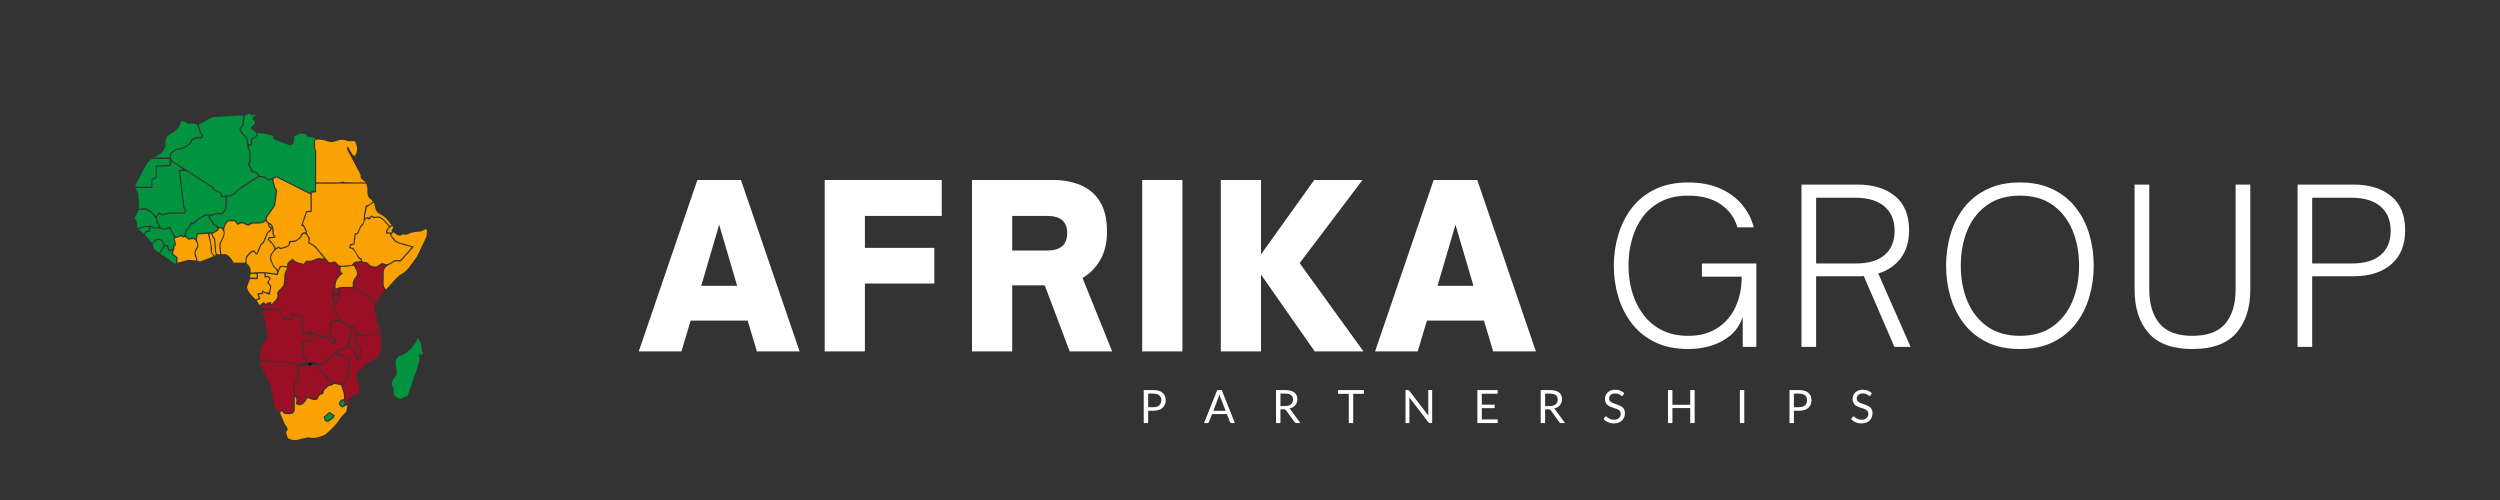<svg xmlns="http://www.w3.org/2000/svg" xmlns:xlink="http://www.w3.org/1999/xlink" width="1000" zoomAndPan="magnify" viewBox="0 0 750 150" height="200" preserveAspectRatio="xMidYMid meet" version="1.0"><rect x="0" y="0" width="750" height="150" fill="#333333" stroke="none"/><defs><g/><clipPath id="ed338e6ed8"><path d="M 84 115 L 105 115 L 105 132.223 L 84 132.223 Z M 84 115 " clip-rule="nonzero"/></clipPath><clipPath id="9798d7bf8a"><path d="M 40.379 48 L 56 48 L 56 65 L 40.379 65 Z M 40.379 48 " clip-rule="nonzero"/></clipPath><clipPath id="881d07f8ed"><path d="M 115 68 L 128.129 68 L 128.129 87 L 115 87 Z M 115 68 " clip-rule="nonzero"/></clipPath><clipPath id="9f68a87efc"><path d="M 40.379 47 L 51 47 L 51 56 L 40.379 56 Z M 40.379 47 " clip-rule="nonzero"/></clipPath><clipPath id="bc1e4ec20f"><path d="M 40.379 62 L 48 62 L 48 69 L 40.379 69 Z M 40.379 62 " clip-rule="nonzero"/></clipPath></defs><g fill="#ffffff" fill-opacity="1"><g transform="translate(191.49, 105.42)"><g><path d="M 12.938 0 L 0.141 0 L 17.719 -51.422 L 30.797 -51.422 L 48.391 0 L 35.578 0 L 32.812 -9.234 L 15.703 -9.234 Z M 24.266 -38.016 L 18.875 -19.672 L 29.656 -19.672 Z M 24.266 -38.016 "/></g></g></g><g fill="#ffffff" fill-opacity="1"><g transform="translate(243.36, 105.42)"><g><path d="M 16.109 0 L 4.047 0 L 4.047 -51.422 L 39.156 -51.422 L 39.156 -40.641 L 16.109 -40.641 L 16.109 -31.062 L 36.938 -31.062 L 36.938 -20.359 L 16.109 -20.359 Z M 16.109 0 "/></g></g></g><g fill="#ffffff" fill-opacity="1"><g transform="translate(287.551, 105.42)"><g><path d="M 37.203 -22.031 L 46.094 0 L 33.359 0 L 25.875 -19.812 L 16.109 -19.812 L 16.109 0 L 4.047 0 L 4.047 -51.422 L 28.297 -51.422 C 31.441 -51.422 34.238 -50.898 36.688 -49.859 C 39.133 -48.828 41.055 -47.176 42.453 -44.906 C 43.848 -42.645 44.547 -39.648 44.547 -35.922 C 44.547 -32.641 43.879 -29.828 42.547 -27.484 C 41.223 -25.148 39.441 -23.332 37.203 -22.031 Z M 26.625 -40.641 L 16.109 -40.641 L 16.109 -30.266 L 26.625 -30.266 C 30.613 -30.266 32.609 -32.016 32.609 -35.516 C 32.609 -38.93 30.613 -40.641 26.625 -40.641 Z M 26.625 -40.641 "/></g></g></g><g fill="#ffffff" fill-opacity="1"><g transform="translate(338.613, 105.42)"><g><path d="M 16.109 0 L 4.047 0 L 4.047 -51.422 L 16.109 -51.422 Z M 16.109 0 "/></g></g></g><g fill="#ffffff" fill-opacity="1"><g transform="translate(362.191, 105.42)"><g><path d="M 16.109 0 L 4.047 0 L 4.047 -51.422 L 16.109 -51.422 L 16.109 -29.109 L 32.078 -51.422 L 46.562 -51.422 L 27.703 -26.484 L 46.844 0 L 32.219 0 L 16.109 -23.047 Z M 16.109 0 "/></g></g></g><g fill="#ffffff" fill-opacity="1"><g transform="translate(412.377, 105.42)"><g><path d="M 12.938 0 L 0.141 0 L 17.719 -51.422 L 30.797 -51.422 L 48.391 0 L 35.578 0 L 32.812 -9.234 L 15.703 -9.234 Z M 24.266 -38.016 L 18.875 -19.672 L 29.656 -19.672 Z M 24.266 -38.016 "/></g></g></g><g fill="#ffffff" fill-opacity="1"><g transform="translate(464.265, 105.42)"><g/></g></g><path fill="#01943e" d="M 57.527 42.215 C 57.668 42.16 57.773 42.148 57.832 42.09 C 58.391 41.531 59.074 41.426 59.809 41.52 C 60.496 41.609 60.867 41.32 61.008 40.586 C 60.031 39.805 60.031 38.559 59.656 37.371 C 60.938 36.66 62.16 35.926 63.441 35.285 C 63.859 35.078 64.418 35.113 64.906 35.09 C 67.488 34.926 70.086 34.785 72.668 34.633 C 72.762 34.633 72.844 34.668 73.008 34.703 C 72.902 35.566 72.832 36.43 72.703 37.277 C 72.668 37.512 72.516 37.734 72.379 37.93 C 72.203 38.176 71.969 38.395 71.773 38.629 C 72.016 39.551 72.473 40.273 73.203 40.797 C 73.668 41.133 73.914 41.562 73.996 42.113 C 74.09 42.789 74.16 43.461 74.262 44.125 C 74.297 44.336 74.355 44.559 74.461 44.742 C 75.125 45.953 74.738 47.258 74.773 48.516 C 74.785 48.762 74.438 49.008 74.215 49.309 C 74.379 49.508 74.578 49.695 74.719 49.926 C 74.902 50.242 75.102 50.578 75.16 50.93 C 75.242 51.465 75.484 51.707 76.02 51.707 C 76.742 51.707 77.148 52.129 77.418 52.828 C 76.324 53.535 75.242 54.258 74.137 54.957 C 72.785 55.797 71.434 56.656 70.316 57.812 C 69.711 58.441 68.945 58.488 68.188 58.625 C 67.699 58.719 67.199 58.766 66.652 58.848 C 66.605 58.512 66.57 58.184 66.512 57.777 C 66.059 57.59 65.57 57.414 65.094 57.207 C 64.648 57.008 64.16 56.926 64.047 56.285 C 64 56.051 63.613 55.879 63.359 55.703 C 59.656 53.328 55.957 50.953 52.246 48.574 C 51.336 47.992 51.105 47.469 51.301 46.398 C 51.324 46.281 51.371 46.129 51.453 46.07 C 52.094 45.652 52.605 45 53.43 44.895 C 53.488 44.883 53.547 44.848 53.605 44.848 C 54.992 44.789 56.051 44.059 57.086 43.219 C 57.434 42.938 57.68 42.672 57.527 42.215 Z M 57.527 42.215 " fill-opacity="1" fill-rule="nonzero"/><path fill="#f9a202" d="M 92.812 72.742 C 92.836 72.531 92.824 72.371 92.871 72.23 C 93.059 71.637 92.895 71.137 92.488 70.68 C 92.137 70.297 91.918 69.867 92.148 69.48 C 91.906 68.957 91.719 68.539 91.512 68.129 C 91.371 67.863 91.207 67.605 91.055 67.34 C 90.988 67.34 90.906 67.352 90.836 67.352 C 91.242 66.148 91.648 64.938 92.07 63.703 C 92.523 63.668 92.953 63.621 93.5 63.578 C 93.559 62.609 93.523 61.656 93.523 60.688 C 93.535 59.758 93.523 58.812 93.523 57.812 C 93.941 57.777 94.34 57.742 94.828 57.695 C 94.828 56.855 94.828 56.027 94.828 55.145 C 95.234 55.121 95.535 55.098 95.84 55.098 C 97.898 55.098 99.973 55.168 102.031 55.062 C 102.891 55.016 103.73 55.145 104.59 55.098 C 105.43 55.051 106.277 55.086 107.129 55.086 C 108 55.086 108.875 55.086 109.84 55.086 C 109.945 55.41 110.062 55.715 110.129 56.039 C 110.199 56.379 110.234 56.727 110.223 57.066 C 110.199 58.219 110.258 59.312 111.457 59.941 C 111.598 60.023 111.668 60.234 111.793 60.422 C 111.234 61.051 110.676 61.621 109.723 61.621 C 109.57 62.926 109.129 64.125 109.129 65.43 C 109.129 66.195 109.07 67.047 108.293 67.582 C 108.082 67.723 108 68.047 107.883 68.305 C 107.734 68.621 107.605 68.934 107.465 69.25 C 107.176 69.879 107.176 69.879 106.406 70.062 C 106.277 71.043 106.148 72.055 106.023 73.078 C 105.695 73.113 105.418 73.148 105.066 73.195 C 104.965 73.594 104.859 74 104.73 74.465 C 106 74.582 106.465 75.469 106.918 76.363 C 107.211 76.922 107.348 77.621 108.105 77.832 C 108.176 77.855 108.199 78.098 108.258 78.297 C 108.059 78.332 107.918 78.402 107.781 78.391 C 106.918 78.332 106.184 78.508 105.684 79.301 C 105.59 79.449 105.324 79.543 105.125 79.555 C 104.254 79.625 103.379 79.648 102.508 79.73 C 102.066 79.766 101.715 79.66 101.438 79.301 C 101.297 79.125 101.121 78.996 100.984 78.832 C 100.715 78.52 100.438 78.379 99.992 78.52 C 99.609 78.637 99.203 78.648 98.75 78.715 C 97.77 77.551 96.781 76.387 95.793 75.223 C 95.457 74.816 95.152 74.371 94.781 73.988 C 94.5 73.707 94.152 73.488 93.824 73.266 C 93.512 73.078 93.199 72.941 92.812 72.742 Z M 92.812 72.742 " fill-opacity="1" fill-rule="nonzero"/><path fill="#9b0f24" d="M 78.977 92.879 C 78.953 92.668 78.895 92.449 78.906 92.238 C 78.941 91.586 79.199 91.434 79.848 91.645 C 80.164 91.398 80.453 91.156 80.852 90.84 C 80.953 91.191 81.023 91.41 81.117 91.715 C 81.328 91.633 81.559 91.609 81.688 91.48 C 82.223 90.957 82.723 90.398 83.258 89.875 C 83.551 89.594 83.574 89.258 83.527 88.93 C 83.387 88.035 83.711 87.359 84.398 86.812 C 85.215 86.172 85.598 85.332 85.586 84.309 C 85.586 83.875 85.633 83.434 85.656 82.992 C 85.691 82.293 85.809 81.641 86.203 81.035 C 86.379 80.766 86.539 80.383 86.508 80.078 C 86.379 79.055 86.891 78.508 87.809 78.109 C 88.66 79.137 89.973 79.137 91.184 79.496 C 91.453 79.184 91.719 78.891 91.988 78.59 C 92.977 78.727 93.93 78.461 94.746 78.02 C 95.316 77.703 95.793 77.762 96.34 77.832 C 96.457 77.844 96.574 77.926 96.688 77.949 C 97.086 78.043 97.516 78.066 97.852 78.25 C 98.168 78.426 98.375 78.762 98.656 79.066 C 99.227 78.973 99.809 78.879 100.621 78.738 C 100.773 78.938 100.961 79.289 101.238 79.52 C 101.703 79.93 101.961 80.383 101.773 80.988 C 101.625 81.488 101.949 81.734 102.379 82.035 C 100.68 83.098 100.215 84.703 100.227 86.566 C 100.051 86.672 99.855 86.801 99.691 86.902 C 99.609 87.324 99.539 87.672 99.492 88.035 C 99.469 88.184 99.434 88.359 99.492 88.488 C 99.914 89.441 99.973 90.445 99.938 91.469 C 99.938 91.645 100.016 91.832 100.062 92.004 C 100.121 92.18 100.273 92.402 100.227 92.531 C 99.926 93.344 100.508 93.789 100.902 94.336 C 101.191 94.73 101.367 95.207 101.637 95.742 C 101.191 95.836 100.809 95.918 100.426 95.977 C 99.285 96.152 98.621 96.965 98.855 98.051 C 99.051 98.969 99.051 99.844 98.668 100.695 C 99.297 101.402 99.539 101.531 100.449 101.672 C 100.461 101.965 100.484 102.266 100.496 102.594 C 100.109 102.824 99.855 102.848 99.562 102.418 C 99.332 102.066 98.98 101.719 98.598 101.566 C 98.039 101.336 97.68 100.961 97.398 100.438 C 96.98 100.508 96.734 101.066 96.211 100.785 C 95.77 100.543 95.141 100.613 94.941 99.949 C 94.652 100.008 94.383 100.066 94.059 100.133 C 93.836 99.598 93.406 99.484 92.859 99.551 C 92.312 99.633 91.766 99.668 91.16 99.738 C 91.09 99.039 91.184 98.375 90.695 97.828 C 90.555 97.676 90.637 97.27 90.707 97.012 C 90.918 96.199 90.73 95.406 90.625 94.543 C 90.336 94.52 90.055 94.508 89.789 94.484 C 89.602 94.473 89.402 94.484 89.23 94.43 C 88.379 94.102 88.379 94.102 87.59 94.172 C 87.449 94.578 87.309 95.012 87.133 95.512 C 86.496 95.547 85.844 95.582 85.121 95.629 C 84.691 94.625 84.262 93.637 83.793 92.586 C 82.281 92.586 80.793 92.586 79.289 92.598 C 79.152 92.598 79.023 92.727 78.883 92.797 Z M 78.977 92.879 " fill-opacity="1" fill-rule="nonzero"/><path fill="#01943e" d="M 80.523 53.793 C 80.023 53.176 79.324 52.953 78.57 52.84 C 78.172 52.781 77.754 52.723 77.543 52.289 C 77.219 51.625 76.672 51.348 75.949 51.348 C 75.867 51.348 75.777 51.289 75.812 51.301 C 75.449 50.59 75.137 49.961 74.785 49.262 C 75.508 48.598 75.066 47.621 75.184 46.723 C 75.309 45.781 75.008 44.941 74.52 44.113 C 75.367 43.613 75.984 43.031 75.555 41.984 C 75.824 41.797 76.031 41.609 76.277 41.484 C 76.906 41.145 77.453 40.762 77.301 39.84 C 78.871 39.98 80.305 40.41 81.805 40.691 C 81.863 40.902 81.934 41.098 81.98 41.309 C 82.035 41.621 82.234 41.785 82.516 41.891 C 83.816 42.402 85.121 42.938 86.438 43.43 C 87.438 43.801 88.227 43.219 88.25 42.137 C 88.262 41.727 88.25 41.332 88.25 40.902 C 88.672 40.691 89.043 40.539 89.391 40.34 C 90.219 39.863 91.031 40.293 91.859 40.328 C 91.953 40.328 92.035 40.68 92.16 40.945 C 92.906 41.086 93.723 41.25 94.57 41.414 C 94.07 42.613 93.977 43.754 94.418 44.93 C 94.488 45.129 94.5 45.359 94.5 45.57 C 94.5 49.355 94.5 53.141 94.5 56.926 C 94.5 57.043 94.477 57.16 94.465 57.277 C 94.012 57.566 93.246 57.043 93.082 57.914 C 90.406 56.578 87.75 55.25 85.098 53.922 C 84.375 53.559 83.656 52.988 82.91 52.953 C 82.199 52.918 81.465 53.469 80.746 53.758 C 80.699 53.781 80.676 53.77 80.523 53.793 Z M 80.523 53.793 " fill-opacity="1" fill-rule="nonzero"/><g clip-path="url(#ed338e6ed8)"><path fill="#f9a202" d="M 88.473 119.012 C 89.195 119.793 88.926 120.48 88.695 121.133 C 89.961 122.102 91.137 121.527 92.207 119.434 C 93.164 119.586 94.047 120.41 95.188 119.852 C 95.223 119.793 95.328 119.664 95.375 119.527 C 95.559 118.887 95.875 118.406 96.598 118.293 C 96.898 118.246 97.086 118.012 97.086 117.688 C 97.074 117.059 97.574 116.777 97.957 116.43 C 98.34 116.078 98.645 115.648 99.297 115.707 C 99.551 115.73 99.844 115.391 100.215 115.16 C 100.82 115.273 101.543 115.414 102.309 115.555 C 102.684 116.953 103.473 118.258 103.09 119.781 C 102.832 119.816 102.508 119.77 102.355 119.91 C 102.066 120.18 101.809 120.527 101.68 120.891 C 101.543 121.273 102.207 122.125 102.684 122.203 C 102.879 122.238 103.16 122.113 103.312 121.961 C 103.578 121.703 103.824 121.508 104.242 121.75 C 104.113 122.309 104.008 122.891 103.836 123.449 C 103.766 123.66 103.555 123.848 103.391 124.023 C 103.055 124.383 102.684 124.707 102.355 125.082 C 102.148 125.312 101.961 125.57 101.797 125.84 C 100.785 127.562 99.262 128.832 97.816 130.16 C 97.539 130.414 97.133 130.578 96.758 130.719 C 95.488 131.172 94.211 131.57 92.836 131.242 C 92.559 131.172 92.219 131.254 91.918 131.312 C 91.184 131.465 90.438 131.582 89.73 131.812 C 88.52 132.223 87.402 132.035 86.344 131.43 C 86.156 130.836 85.969 130.266 85.773 129.637 C 86.414 129.078 86.438 128.539 85.867 127.82 C 85.621 127.504 85.41 127.156 85.25 126.781 C 84.828 125.84 84.445 124.895 84.027 123.871 C 84.18 123.707 84.375 123.496 84.586 123.277 C 84.809 123.566 84.934 123.941 85.191 124.055 C 85.527 124.219 85.969 124.266 86.355 124.242 C 86.832 124.207 87.309 124.371 87.785 124.035 C 88.203 123.73 88.461 123.461 88.438 122.914 C 88.391 121.914 88.426 120.91 88.426 119.91 C 88.414 119.652 88.449 119.41 88.473 119.012 Z M 97.098 125 C 97.375 126.316 97.305 126.41 98.445 126.582 C 98.82 126.316 99.156 126.047 99.516 125.852 C 100.004 125.57 100.309 125.188 100.391 124.594 C 99.902 124.266 99.414 123.941 98.863 123.566 C 98.25 124.066 97.656 124.547 97.098 125 Z M 97.098 125 " fill-opacity="1" fill-rule="nonzero"/></g><path fill="#f9a202" d="M 93.152 58.348 C 93.152 59.988 93.152 61.574 93.152 63.227 C 92.73 63.262 92.336 63.297 91.848 63.344 C 91.59 64.055 91.324 64.777 91.078 65.508 C 90.848 66.219 90.625 66.93 90.383 67.711 C 90.637 67.805 90.859 67.887 91.008 67.934 C 91.277 68.492 91.523 69.016 91.789 69.598 C 91.684 69.633 91.559 69.703 91.441 69.703 C 90.836 69.703 90.359 70.039 90.254 70.527 C 90.16 70.973 89.902 71.145 89.648 71.402 C 89.066 71.984 88.402 72.312 87.566 72.242 C 87.297 72.219 87.02 72.312 86.668 72.348 C 86.668 72.543 86.668 72.719 86.668 72.895 C 86.668 73.348 86.449 73.652 86.027 73.801 C 85.68 73.93 85.32 74.023 84.957 74.152 C 84.504 74.312 84.051 74.512 83.723 73.953 C 83.352 74.129 83.051 74.27 82.723 74.418 C 82.41 73.906 82.152 73.383 81.793 72.93 C 81.457 72.496 81.023 72.137 80.605 71.719 C 81.27 71.191 82.035 71.602 82.641 71.238 C 82.617 71.125 82.629 71.02 82.582 70.961 C 82.129 70.426 82.016 69.809 82.082 69.121 C 82.152 68.387 81.887 67.77 81.398 67.246 C 81.281 67.117 81.117 67.012 80.953 66.941 C 80.07 66.582 79.758 65.695 80.293 64.926 C 80.906 64.031 81.582 63.168 82.199 62.262 C 82.398 61.957 82.582 61.609 82.629 61.246 C 82.816 60.012 82.957 58.766 83.098 57.531 C 83.121 57.297 83.133 56.984 83.004 56.832 C 82.258 55.926 82.223 54.816 82.004 53.664 C 82.305 53.523 82.641 53.375 82.969 53.223 C 86.367 54.934 89.754 56.648 93.152 58.348 Z M 93.152 58.348 " fill-opacity="1" fill-rule="nonzero"/><path fill="#01943e" d="M 55.793 68.652 C 55.398 69.352 55.621 70.203 55.062 70.867 C 54.863 70.727 54.676 70.598 54.469 70.461 C 53.863 70.633 53.34 71.145 52.453 70.867 C 52.012 70.004 51.512 69.016 50.988 67.98 C 50 68.539 49.031 68.734 48.207 68.246 C 47.879 67.594 47.613 67.082 47.285 66.43 C 47.25 66.172 47.184 65.73 47.09 65.148 C 47.238 64.902 47.461 64.531 47.73 64.078 C 48.348 64.961 49.102 64.59 49.789 64.355 C 50.395 64.148 50.988 64.078 51.617 64.078 C 52.895 64.09 54.164 64.078 55.48 64.078 C 55.633 63.633 55.758 63.262 55.91 62.832 C 55.352 62.504 55.305 61.969 55.234 61.398 C 54.98 59.105 54.688 56.809 54.41 54.516 C 54.281 53.469 54.176 52.418 54.047 51.324 C 55.062 51.219 55.91 51.242 56.762 51.824 C 58.879 53.27 61.055 54.609 63.207 55.984 C 63.465 56.145 63.719 56.285 63.777 56.668 C 63.812 56.855 64.07 57.066 64.266 57.16 C 64.871 57.461 65.512 57.719 66.152 57.996 C 66.176 58.371 66.211 58.742 66.246 59.207 C 66.723 59.164 67.141 59.129 67.664 59.082 C 67.629 60.699 68.035 62.375 66.629 63.867 C 66.164 63.891 65.547 63.902 64.93 63.938 C 64.648 63.949 64.301 63.926 64.125 64.078 C 63.648 64.473 63.172 64.449 62.637 64.332 C 61.996 64.195 61.426 64.344 60.855 64.684 C 59.785 65.324 58.738 65.977 57.844 66.895 C 57.668 66.848 57.504 66.801 57.273 66.734 C 57.227 66.801 57.168 66.871 57.121 66.941 C 57.039 67.105 56.945 67.281 56.887 67.453 C 56.715 68.07 56.41 68.551 55.793 68.652 Z M 55.793 68.652 " fill-opacity="1" fill-rule="nonzero"/><path fill="#9b0f24" d="M 90.836 100.156 C 91.566 100.102 92.219 100.043 92.906 99.984 C 93.117 100.684 92.977 101.391 93 102.195 C 92.242 102.195 91.523 102.195 90.742 102.195 C 90.684 102.5 90.613 102.707 90.613 102.906 C 90.602 104 90.613 105.098 90.602 106.191 C 90.602 106.586 90.684 106.914 90.953 107.215 C 91.336 107.66 91.672 108.148 92.094 108.672 C 90.312 109.16 88.625 109.266 86.938 108.59 C 86.461 108.391 85.914 108.309 85.398 108.301 C 84.027 108.266 82.652 108.289 81.281 108.289 C 80.906 108.289 80.57 108.254 80.223 108.02 C 79.965 107.844 79.441 107.797 79.188 107.949 C 78.766 108.195 78.43 108.148 78.012 107.996 C 77.93 107.227 77.871 106.457 78.125 105.691 C 78.23 105.363 78.324 105.027 78.383 104.688 C 78.582 103.547 79.129 102.582 79.953 101.789 C 80.281 101.484 80.348 101.16 80.316 100.707 C 80.234 99.738 80.082 98.785 79.676 97.898 C 79.43 97.363 79.406 96.887 79.859 96.453 C 79.465 95.465 79.082 94.52 78.652 93.461 C 78.953 93.297 79.23 93.02 79.523 93.008 C 80.898 92.961 82.258 92.984 83.656 92.984 C 84.098 94.008 84.516 94.988 84.91 95.918 C 85.773 95.918 86.574 95.918 87.449 95.918 C 87.613 95.441 87.75 95.012 87.938 94.461 C 88.719 94.625 89.484 94.789 90.336 94.965 C 90.555 95.707 90.496 96.5 90.383 97.305 C 90.324 97.688 90.336 98.016 90.602 98.352 C 90.754 98.539 90.766 98.863 90.801 99.133 C 90.824 99.473 90.824 99.773 90.836 100.156 Z M 90.836 100.156 " fill-opacity="1" fill-rule="nonzero"/><path fill="#01943e" d="M 62.996 64.879 C 63.301 64.836 63.566 64.879 63.707 64.766 C 64.406 64.172 65.23 64.273 66.035 64.297 C 66.711 64.309 67.094 64.09 67.434 63.484 C 67.91 62.633 68.152 61.781 68.07 60.816 C 68.023 60.258 68.059 59.699 68.059 59.082 C 68.316 59.012 68.539 58.895 68.77 58.895 C 69.398 58.883 69.91 58.648 70.352 58.207 C 71.969 56.625 73.938 55.504 75.812 54.281 C 76.066 54.109 76.336 53.945 76.59 53.77 C 77.824 52.977 77.824 52.965 79.242 53.375 C 79.5 53.445 79.789 53.559 79.965 53.758 C 80.348 54.176 80.734 54.223 81.211 53.945 C 81.316 53.887 81.434 53.852 81.594 53.781 C 81.664 54.051 81.723 54.258 81.758 54.457 C 81.91 55.285 82.016 56.109 82.574 56.809 C 82.723 56.996 82.734 57.332 82.699 57.602 C 82.574 58.812 82.434 60.023 82.258 61.223 C 82.211 61.551 82.035 61.863 81.852 62.145 C 81.363 62.867 80.84 63.566 80.328 64.273 C 80.012 64.73 79.582 65.125 79.652 65.766 C 79.664 65.883 79.535 66.07 79.418 66.125 C 78.871 66.406 78.371 66.812 77.684 66.734 C 77.195 66.688 76.684 66.723 76.184 66.723 C 75.695 66.723 75.172 66.617 74.832 67.141 C 74.773 67.234 74.555 67.27 74.414 67.258 C 74.227 67.246 74.031 67.211 73.879 67.117 C 73.074 66.594 72.273 66.242 71.527 67.012 C 71.344 66.918 71.273 66.895 71.227 66.859 C 70.957 66.57 70.715 66.07 70.41 66.023 C 69.711 65.93 68.98 66.023 68.27 66.102 C 68.105 66.125 67.922 66.359 67.828 66.535 C 67.488 67.152 67.199 67.793 66.883 68.434 C 66.164 67.98 66.164 67.98 65.535 68.164 C 65.418 67.328 64.184 67.688 64.059 66.754 C 63.977 66.047 62.895 65.836 62.996 64.879 Z M 62.996 64.879 " fill-opacity="1" fill-rule="nonzero"/><path fill="#f9a202" d="M 94.852 54.703 C 94.852 54.34 94.852 54.039 94.852 53.734 C 94.852 51.113 94.852 48.48 94.852 45.863 C 94.852 45.617 94.93 45.316 94.816 45.117 C 94.34 44.266 94.605 43.359 94.523 42.484 C 94.488 42.078 94.781 41.855 95.246 41.855 C 96.352 41.855 97.41 42.09 98.445 42.438 C 99.25 42.707 99.961 42.648 100.785 42.344 C 101.785 41.973 102.867 41.715 103.961 42.215 C 104.254 42.344 104.625 42.344 104.965 42.355 C 105.488 42.379 106.012 42.355 106.5 42.355 C 107.246 43.824 107.395 45.246 106.547 46.688 C 106.172 46.77 105.895 46.629 105.672 46.246 C 105.266 45.512 104.836 44.801 104.406 44.066 C 103.961 44.242 103.961 44.5 104.16 44.871 C 105.383 47.156 106.582 49.438 107.805 51.719 C 108.012 52.117 108.234 52.477 108.164 52.941 C 108.105 53.293 108.258 53.523 108.535 53.723 C 108.91 53.992 109.246 54.305 109.746 54.715 C 108.828 54.715 108.094 54.715 107.348 54.715 C 106.195 54.715 105.031 54.727 103.883 54.703 C 103.531 54.691 103.184 54.574 102.766 54.492 C 102.508 54.551 102.16 54.703 101.809 54.715 C 99.656 54.738 97.504 54.727 95.352 54.727 C 95.234 54.738 95.082 54.715 94.852 54.703 Z M 94.852 54.703 " fill-opacity="1" fill-rule="nonzero"/><path fill="#f9a202" d="M 108.477 77.492 C 107.816 77.426 107.594 76.98 107.336 76.48 C 107.059 75.934 106.688 75.422 106.348 74.91 C 106.082 74.512 105.766 74.176 105.219 74.246 C 105.266 73.547 105.266 73.547 106.324 73.383 C 106.453 72.402 106.582 71.402 106.719 70.32 C 107.234 70.367 107.5 70.098 107.652 69.633 C 107.816 69.168 108.047 68.723 108.258 68.27 C 108.328 68.129 108.363 67.91 108.465 67.863 C 109.141 67.594 109.152 66.977 109.316 66.418 C 109.582 65.508 109.98 65.383 110.84 65.93 C 111.027 65.648 111.199 65.371 111.434 65.02 C 111.816 65.508 112.32 65.453 112.785 65.336 C 113.562 65.148 114.227 65.441 114.75 65.918 C 115.438 66.535 116.008 67.281 116.648 67.992 C 116.207 68.641 115.484 69.168 115.938 70.109 C 116.285 70.109 116.648 70.109 117.055 70.109 C 117.043 70.285 116.961 70.461 117.02 70.551 C 117.695 71.602 118.383 72.672 119.66 73.055 C 120.883 73.43 122.117 73.754 123.352 74.094 C 123.375 74.105 123.398 74.129 123.445 74.176 C 123.387 74.27 123.34 74.383 123.258 74.477 C 122.328 75.527 121.383 76.574 120.465 77.633 C 120.207 77.926 119.941 78.145 119.5 78.031 C 118.789 77.855 118.16 78.066 117.59 78.52 C 117.391 78.672 117.172 78.785 116.949 78.914 C 116.391 79.23 115.82 79.414 115.191 79.055 C 114.797 78.82 114.414 78.891 114.074 79.195 C 113.984 79.277 113.891 79.367 113.785 79.426 C 113.414 79.625 113.016 79.996 112.656 79.973 C 111.969 79.93 111.223 79.871 110.699 79.242 C 110.34 78.797 109.887 78.508 109.246 78.555 C 108.617 78.613 108.57 78.074 108.477 77.492 Z M 108.477 77.492 " fill-opacity="1" fill-rule="nonzero"/><g clip-path="url(#9798d7bf8a)"><path fill="#01943e" d="M 51.219 49.809 C 51.277 49.344 51.324 48.973 51.383 48.469 C 52.676 49.168 53.805 50.02 54.98 50.871 C 54.57 50.906 54.164 50.93 53.676 50.965 C 53.723 51.523 53.758 52.035 53.816 52.547 C 54.094 54.898 54.398 57.266 54.676 59.617 C 54.758 60.328 54.863 61.039 54.922 61.758 C 54.957 62.25 55.016 62.691 55.527 62.926 C 55.434 63.203 55.352 63.438 55.258 63.715 C 53.012 63.879 50.695 63.402 48.566 64.379 C 48.254 64.09 48.008 63.855 47.707 63.578 C 47.402 64.02 47.125 64.426 46.809 64.891 C 46.613 64.684 46.449 64.52 46.285 64.344 C 45.809 63.82 45.461 63.156 44.656 63.027 C 44.551 63.016 44.434 62.902 44.367 62.809 C 44.051 62.387 43.621 62.41 43.18 62.457 C 42.668 62.516 42.145 62.562 41.676 62.609 C 41.621 62.48 41.586 62.457 41.598 62.434 C 41.852 61.316 41.828 60.211 41.422 59.129 C 41.77 58.254 41.34 57.59 40.852 56.938 C 40.758 56.82 40.746 56.648 40.652 56.391 C 42.352 56.391 43.992 56.391 45.715 56.391 C 45.715 55.516 45.715 54.75 45.715 53.957 C 46.168 53.758 46.555 53.582 47.008 53.387 C 47.008 52.301 47.008 51.219 47.008 50.031 C 48.426 49.961 49.777 49.891 51.219 49.809 Z M 51.219 49.809 " fill-opacity="1" fill-rule="nonzero"/></g><path fill="#9b0f24" d="M 101.914 88.5 C 102.16 87.812 102.309 87.184 101.855 86.426 C 103.242 86.426 104.52 86.414 105.789 86.438 C 106.047 86.449 106.324 86.59 106.559 86.73 C 107.711 87.406 108.852 88.117 110.004 88.789 C 110.316 88.977 110.539 89.152 110.574 89.57 C 110.586 89.77 110.816 89.992 110.992 90.141 C 111.516 90.586 112.062 90.992 112.668 91.469 C 111.91 92.496 112.18 93.391 112.762 94.395 C 113.074 94.941 113.027 95.73 113.027 96.406 C 113.027 97.258 113.32 97.922 113.938 98.469 C 114.027 98.551 114.086 98.656 114.168 98.785 C 113.379 99.609 112.516 100.215 111.316 100.156 C 111.086 100.145 110.793 100.191 110.621 100.332 C 110.074 100.75 109.492 100.555 108.91 100.496 C 108.512 100.449 108.117 100.355 107.734 100.355 C 107.324 100.355 107.082 100.25 107.012 99.82 C 106.953 99.426 106.859 99.027 106.766 98.633 C 106.582 97.91 106.348 97.758 105.59 97.688 C 105.207 97.652 104.824 97.516 104.441 97.387 C 104.266 97.328 104.113 97.211 103.938 97.141 C 102.754 96.641 101.832 95.918 101.402 94.613 C 101.238 94.102 100.621 93.695 100.574 93.215 C 100.531 92.691 100.484 92.191 100.309 91.691 C 100.25 91.527 100.297 91.328 100.297 91.121 C 101.227 90.84 101.703 90.129 102.008 89.305 C 102.102 89.082 101.949 88.777 101.914 88.5 Z M 101.914 88.5 " fill-opacity="1" fill-rule="nonzero"/><path fill="#f9a202" d="M 73.449 78.809 C 72.355 78.809 71.297 78.809 70.145 78.809 C 70.051 78.66 69.875 78.438 69.746 78.203 C 69.41 77.598 68.98 77.086 68.434 76.645 C 67.98 76.281 67.547 76.109 66.977 76.223 C 66.805 76.258 66.617 76.223 66.406 76.223 C 66.312 75.352 66.211 74.523 66.164 73.684 C 66.152 73.395 66.258 73.078 66.371 72.801 C 66.617 72.195 66.875 71.59 67.152 71.008 C 67.422 70.449 67.453 69.91 67.34 69.293 C 67.141 68.234 67.711 67.371 68.293 66.559 C 68.375 66.441 68.629 66.43 68.805 66.418 C 69.305 66.383 69.793 66.359 70.328 66.336 C 70.633 66.699 70.922 67.059 71.25 67.453 C 71.387 67.406 71.539 67.383 71.668 67.305 C 72.309 66.93 72.879 66.871 73.555 67.34 C 74.09 67.711 74.75 67.934 75.297 67.234 C 75.379 67.141 75.578 67.117 75.719 67.094 C 75.938 67.07 76.16 67.082 76.371 67.082 C 77.555 67.105 78.742 67.199 79.734 66.301 C 80.082 66.789 80.488 67.141 80.465 67.746 C 80.453 67.898 80.688 68.07 80.84 68.211 C 81.234 68.574 81.246 68.91 80.77 69.145 C 80.328 69.352 80.129 69.691 79.953 70.109 C 79.688 70.773 79.383 71.426 79.117 72.09 C 78.965 72.461 78.836 72.824 78.395 73 C 78.207 73.066 78.082 73.371 77.988 73.582 C 77.648 74.348 77.348 75.129 76.984 75.992 C 76.707 75.664 76.496 75.422 76.289 75.164 C 75.254 75.023 74.867 75.922 74.238 76.422 C 73.484 77.051 73.855 77.984 73.449 78.809 Z M 73.449 78.809 " fill-opacity="1" fill-rule="nonzero"/><path fill="#9b0f24" d="M 89.414 109.43 C 89.355 109.871 89.277 110.188 89.277 110.512 C 89.266 111.828 89.266 113.133 89.266 114.52 C 88.891 114.566 88.531 114.598 88.09 114.645 C 88.078 114.996 88.043 115.32 88.043 115.66 C 88.043 117.941 88.043 120.215 88.043 122.496 C 88.043 123.672 87.879 123.824 86.715 123.848 C 86.527 123.848 86.344 123.906 86.156 123.906 C 85.668 123.93 85.238 123.895 85.062 123.289 C 85.004 123.09 84.75 122.949 84.551 122.754 C 84.375 122.961 84.262 123.102 84.133 123.23 C 84.004 123.359 83.852 123.473 83.711 123.602 C 82.887 122.996 82.422 122.25 82.223 121.227 C 81.863 119.422 81.445 117.641 81.328 115.789 C 81.305 115.473 81.129 115.137 80.941 114.855 C 80.305 113.938 79.77 112.969 79.383 111.898 C 79.152 111.234 78.719 110.629 78.324 110.035 C 78.012 109.559 77.883 109.09 78.059 108.484 C 78.477 108.449 78.953 108.637 79.359 108.277 C 79.488 108.16 79.941 108.219 80.117 108.355 C 80.477 108.648 80.852 108.66 81.258 108.66 C 82.664 108.66 84.062 108.648 85.469 108.66 C 85.809 108.66 86.18 108.637 86.484 108.777 C 87.426 109.207 88.414 109.43 89.414 109.43 Z M 89.414 109.43 " fill-opacity="1" fill-rule="nonzero"/><path fill="#9b0f24" d="M 104.23 119.852 C 104.648 121.027 104.578 121.18 103.684 121.18 C 103.625 120.387 103.555 119.598 103.52 118.805 C 103.496 118.176 103.402 117.582 103.148 116.988 C 102.938 116.508 102.844 115.984 102.695 115.461 C 103.508 114.543 104.289 113.656 104.707 112.516 C 104.859 112.105 104.918 111.746 104.766 111.363 C 104.59 110.906 104.578 110.477 104.73 110 C 104.859 109.625 104.883 109.207 104.883 108.812 C 104.883 108.414 104.777 108.008 104.719 107.59 C 104.066 107.238 103.438 106.844 102.766 106.551 C 102.449 106.41 102.043 106.469 101.625 106.434 C 101.555 106.133 101.473 105.773 101.355 105.293 C 102.531 104.898 103.695 104.516 104.871 104.117 C 105.207 104.535 105.512 104.922 106.117 104.828 C 106.395 104.793 106.535 105.062 106.465 105.352 C 106.418 105.562 106.312 105.762 106.254 105.969 C 106.207 106.145 106.141 106.367 106.195 106.492 C 106.512 107.098 106.859 107.691 107.211 108.277 C 107.258 108.344 107.418 108.332 107.617 108.379 C 107.617 108.137 107.582 107.961 107.629 107.797 C 107.711 107.52 107.758 107.086 107.953 106.996 C 108.363 106.797 108.352 106.48 108.406 106.156 C 108.652 104.863 108.141 103.863 107.211 103.012 C 106.711 102.559 106.742 101.895 106.719 101.312 C 106.711 101.02 106.965 100.66 107.418 100.707 C 108.059 100.773 108.711 100.797 109.352 100.902 C 109.828 100.973 110.27 100.984 110.676 100.672 C 110.84 100.555 111.074 100.484 111.281 100.484 C 112.191 100.508 113.004 100.273 113.68 99.645 C 113.785 99.539 113.938 99.473 114.121 99.355 C 114.156 99.539 114.191 99.645 114.191 99.75 C 114.215 101.402 114.238 103.059 114.25 104.711 C 114.262 105.621 113.773 106.379 113.414 107.156 C 113.344 107.32 113.062 107.402 112.867 107.484 C 111.387 108.043 110.105 108.906 108.988 110.023 C 108.547 110.465 108.059 110.859 107.559 111.223 C 106.883 111.688 106.777 112.305 106.965 113.027 C 107.199 113.938 107.523 114.82 107.688 115.742 C 107.793 116.336 107.711 116.977 107.641 117.582 C 107.617 117.754 107.406 117.953 107.246 118.059 C 106.664 118.418 106.07 118.758 105.477 119.094 C 105.043 119.363 104.637 119.621 104.23 119.852 Z M 104.23 119.852 " fill-opacity="1" fill-rule="nonzero"/><path fill="#9b0f24" d="M 90.977 102.582 C 91.812 102.582 92.523 102.582 93.324 102.582 C 93.324 101.695 93.324 100.867 93.324 100.043 C 93.699 100.367 93.965 100.707 94.488 100.484 C 94.57 100.449 94.734 100.625 94.875 100.672 C 95.363 100.855 95.852 101.102 96.363 101.207 C 96.652 101.266 96.992 101.125 97.223 101.09 C 97.621 101.348 97.992 101.602 98.375 101.824 C 98.91 102.148 99.422 102.5 99.457 103.176 C 99.961 103.176 100.355 103.176 100.797 103.176 C 100.797 102.582 100.797 101.977 100.797 101.324 C 100.18 101.266 99.539 101.336 99.109 100.66 C 99.504 99.75 99.367 98.738 99.18 97.723 C 99.145 97.516 99.273 97.246 99.379 97.035 C 99.656 96.5 100.156 96.383 100.715 96.348 C 101.191 96.316 101.59 96.082 102.102 96.512 C 102.648 96.988 103.391 97.258 104.066 97.574 C 104.719 97.863 105.113 98.316 105.23 99.086 C 104.695 99.48 104.754 100.066 104.906 100.66 C 105.031 101.172 105.043 101.578 104.613 102.078 C 104.254 102.488 103.938 103.234 104.602 103.84 C 103.379 104.246 102.227 104.629 101.055 105.027 C 101.055 105.328 101.055 105.598 101.055 105.875 C 100.961 105.922 100.879 105.957 100.797 105.992 C 100.367 106.156 99.879 106.238 99.504 106.48 C 99.203 106.68 99.062 107.109 98.797 107.367 C 98.527 107.625 98.074 107.738 97.91 108.031 C 97.293 109.148 96.34 109.184 95.281 108.996 C 95.152 108.973 94.965 109.008 94.922 108.938 C 94.453 108.254 93.793 108.59 93.223 108.613 C 92.707 108.637 92.406 108.449 92.047 108.078 C 91.184 107.18 90.836 106.18 90.977 104.945 C 91.043 104.211 90.977 103.465 90.977 102.582 Z M 90.977 102.582 " fill-opacity="1" fill-rule="nonzero"/><path fill="#01943e" d="M 122.293 118.746 C 121.477 119.082 120.824 119.363 120.059 119.688 C 119.789 119.551 119.406 119.34 119.012 119.164 C 118.301 118.863 118.043 118.281 118.113 117.582 C 118.184 116.941 118.102 116.395 117.754 115.812 C 117.336 115.102 117.695 114.367 118.031 113.703 C 118.184 113.398 118.395 113.109 118.648 112.875 C 119.125 112.422 119.09 111.898 119 111.328 C 118.871 110.559 118.719 109.789 118.672 109.02 C 118.59 107.902 119.16 106.984 120.207 106.668 C 122.305 106.039 123.559 104.48 124.699 102.777 C 124.969 102.371 125.098 101.871 125.316 101.348 C 126.016 102.289 126.445 103.223 126.445 104.328 C 126.445 104.688 126.504 105.086 126.656 105.398 C 126.891 105.863 126.809 106.227 126.492 106.598 C 126.262 106.434 126.051 106.285 125.773 106.098 C 125.727 106.297 125.645 106.422 125.68 106.516 C 126.062 107.602 125.703 108.648 125.398 109.625 C 124.398 112.711 123.316 115.766 122.293 118.746 Z M 122.293 118.746 " fill-opacity="1" fill-rule="nonzero"/><g clip-path="url(#881d07f8ed)"><path fill="#f9a202" d="M 124.176 74.012 C 123.688 73.859 123.34 73.754 122.988 73.66 C 122.152 73.418 121.324 73.113 120.465 72.965 C 119 72.707 118.172 71.684 117.359 70.527 C 117.555 70.25 117.742 69.98 117.949 69.691 C 118.148 69.797 118.301 69.844 118.406 69.945 C 119.125 70.598 119.883 70.973 120.824 70.367 C 120.895 70.32 121.023 70.285 121.094 70.32 C 121.895 70.633 122.5 70.18 123.188 69.898 C 123.746 69.668 124.41 69.656 125.027 69.562 C 125.816 69.445 126.645 69.516 127.309 68.887 C 127.438 68.758 127.75 68.84 128.039 68.816 C 128.074 69.785 128.121 70.621 127.703 71.461 C 126.82 73.219 126.062 75.035 125.156 76.773 C 124.699 77.645 124.016 78.402 123.434 79.219 C 123.305 79.391 123.152 79.555 123.035 79.742 C 122.328 80.836 121.406 81.676 120.266 82.328 C 119.684 82.652 119.16 83.141 118.695 83.633 C 117.707 84.668 116.777 85.762 115.82 86.848 C 115.203 86.297 115.078 85.633 115.102 84.879 C 115.145 83.852 115.125 82.816 115.113 81.781 C 115.09 80.672 115.715 80.008 116.59 79.508 C 116.996 79.277 117.449 79.113 117.812 78.832 C 118.348 78.414 118.93 78.285 119.57 78.438 C 119.988 78.543 120.277 78.414 120.547 78.098 C 121.699 76.762 122.875 75.457 124.176 74.012 Z M 124.176 74.012 " fill-opacity="1" fill-rule="nonzero"/></g><path fill="#9b0f24" d="M 91.977 118.945 C 91.5 120.34 90.848 121.379 89.16 121.145 C 89.195 120.898 89.184 120.691 89.254 120.504 C 89.473 119.828 89.254 119.258 88.797 118.816 C 88.484 118.512 88.402 118.211 88.414 117.824 C 88.426 116.895 88.414 115.961 88.414 114.996 C 88.809 114.961 89.148 114.938 89.52 114.902 C 89.719 114.086 89.59 113.285 89.613 112.48 C 89.637 111.676 89.613 110.859 89.613 110 C 90.508 109.836 91.359 109.672 92.254 109.512 C 92.418 109.707 92.594 109.918 92.789 110.152 C 93.371 109.836 93.805 109.219 94.605 109.383 C 94.734 109.566 94.91 109.777 95.035 110.023 C 95.48 110.836 96.07 111.465 96.828 112.004 C 97.305 112.352 97.828 112.781 97.887 113.492 C 97.922 113.867 98.227 113.969 98.504 114.121 C 98.91 114.332 99.297 114.59 99.633 114.785 C 99.645 115.285 99.422 115.402 99.098 115.367 C 98.645 115.32 98.328 115.531 98.039 115.848 C 97.887 116.008 97.734 116.172 97.562 116.301 C 97.027 116.684 96.676 117.172 96.676 117.812 C 96.246 118.023 95.781 118.141 95.5 118.418 C 95.223 118.711 95.117 119.176 94.941 119.562 C 94.281 119.688 93.688 119.699 93.105 119.34 C 92.824 119.152 92.43 119.094 91.977 118.945 Z M 91.977 118.945 " fill-opacity="1" fill-rule="nonzero"/><path fill="#f9a202" d="M 97.34 77.586 C 96.793 77.527 96.258 77.445 95.711 77.426 C 95.457 77.414 95.152 77.438 94.93 77.551 C 93.988 78.074 93.012 78.379 91.895 78.191 C 91.648 78.484 91.395 78.785 91.102 79.125 C 89.902 78.82 88.613 78.773 87.785 77.562 C 87.098 78.297 85.992 78.52 86.145 79.824 C 85.855 79.824 85.621 79.836 85.391 79.824 C 85.145 79.801 84.898 79.719 84.656 79.73 C 83.898 79.777 83.758 79.93 83.633 80.672 C 83.609 80.824 83.598 80.977 83.574 81.094 C 83.188 80.742 82.805 80.383 82.422 80.031 C 82.352 79.973 82.258 79.918 82.223 79.836 C 81.945 79.195 81.629 78.555 81.434 77.891 C 81.234 77.215 81.305 76.598 81.816 75.98 C 82.699 74.898 82.652 74.863 83.562 74.418 C 83.969 74.816 84.457 74.77 84.969 74.535 C 85.25 74.406 85.562 74.336 85.855 74.246 C 86.703 73.953 86.949 73.66 87.086 72.707 C 87.262 72.684 87.449 72.602 87.625 72.625 C 88.797 72.777 89.508 71.938 90.289 71.32 C 90.43 71.203 90.418 70.914 90.531 70.75 C 90.707 70.516 90.918 70.25 91.172 70.145 C 91.5 70.004 91.73 70.25 91.941 70.516 C 92.383 71.078 92.742 71.625 92.477 72.383 C 92.418 72.543 92.465 72.742 92.465 72.941 C 92.582 73.023 92.676 73.113 92.789 73.148 C 93.965 73.559 94.746 74.43 95.469 75.387 C 96.051 76.156 96.688 76.875 97.305 77.621 Z M 97.34 77.586 " fill-opacity="1" fill-rule="nonzero"/><path fill="#9b0f24" d="M 112.785 91.109 C 112.328 90.758 111.922 90.469 111.539 90.152 C 111.211 89.887 110.781 89.723 110.852 89.141 C 110.875 88.988 110.574 88.758 110.375 88.641 C 109.152 87.883 107.93 87.148 106.688 86.426 C 106.312 86.219 106.172 85.973 106.16 85.543 C 106.141 84.832 106.242 84.18 106.719 83.621 C 106.883 83.434 107 83.211 107.141 82.992 C 107.547 82.363 107.535 81.699 107.223 81.047 C 106.918 80.43 106.582 79.836 106.219 79.148 C 106.441 79.008 106.629 78.773 106.824 78.773 C 107.477 78.75 108.117 78.809 108.77 78.832 C 108.922 78.844 109.082 78.914 109.223 78.902 C 109.781 78.855 110.211 79.09 110.527 79.496 C 111.121 80.266 112.016 80.184 112.82 80.383 C 112.934 80.418 113.109 80.301 113.238 80.219 C 113.445 80.09 113.668 79.953 113.844 79.789 C 114.391 79.277 114.961 79.148 115.613 79.613 C 115.59 79.684 115.59 79.801 115.531 79.859 C 114.809 80.547 114.691 81.395 114.75 82.34 C 114.809 83.234 114.785 84.156 114.75 85.051 C 114.727 85.668 114.832 86.219 115.273 86.684 C 115.379 86.789 115.426 86.949 115.531 87.148 C 114.121 88.105 113.645 89.688 112.785 91.109 Z M 112.785 91.109 " fill-opacity="1" fill-rule="nonzero"/><path fill="#01943e" d="M 57.133 41.879 C 57.191 42.707 57.168 42.672 56.504 43.242 C 55.664 43.953 54.746 44.383 53.652 44.477 C 52.594 44.57 51.906 45.371 51.094 45.934 C 50.977 46.012 50.953 46.258 50.93 46.434 C 50.906 46.676 50.918 46.922 50.918 47.246 C 49.254 47.246 47.613 47.246 46.168 47.246 C 46.613 47.004 47.219 46.629 47.844 46.305 C 48.789 45.828 49.125 44.883 49.613 44.066 C 49.73 43.859 49.648 43.531 49.637 43.254 C 49.59 41.938 49.895 40.738 51.172 40.133 C 52.594 39.457 53.629 38.535 54.141 37 C 54.41 36.195 54.863 36.113 55.574 36.648 C 56.027 36.988 56.492 37.129 57.051 37.059 C 57.297 37.023 57.551 37.035 57.797 37.07 C 59.215 37.254 59.238 37.289 59.633 38.688 C 59.809 39.305 59.879 39.969 60.426 40.445 C 60.715 40.703 60.555 41.039 60.168 41.109 C 59.984 41.145 59.797 41.121 59.609 41.121 C 58.996 41.121 58.367 41.039 57.891 41.609 C 57.75 41.809 57.398 41.797 57.133 41.879 Z M 57.133 41.879 " fill-opacity="1" fill-rule="nonzero"/><path fill="#f9a202" d="M 81.547 68.258 C 81.605 68.586 81.711 68.898 81.711 69.227 C 81.723 69.82 81.652 70.414 82.223 70.996 C 81.793 71.031 81.5 71.09 81.223 71.078 C 80.652 71.055 80.34 71.309 80.293 71.914 C 81.023 72.754 82.117 73.359 82.293 74.793 C 82.059 75.117 81.734 75.57 81.41 76.027 C 80.918 76.691 80.863 77.855 81.305 78.566 C 81.512 78.902 81.723 79.219 81.793 79.648 C 81.852 79.961 82.188 80.266 82.457 80.5 C 82.957 80.918 83.211 81.395 82.98 82.129 C 81.723 81.953 80.453 81.688 79.176 81.629 C 77.883 81.57 76.578 81.723 75.32 81.781 C 75.254 81.688 75.172 81.641 75.184 81.594 C 75.297 80.613 74.961 79.836 74.191 79.219 C 74.066 79.113 73.938 78.902 73.949 78.75 C 73.984 78.227 73.938 77.609 74.18 77.191 C 74.531 76.598 75.102 76.109 75.625 75.641 C 75.879 75.41 76.172 75.57 76.406 75.875 C 76.906 76.527 77.148 76.48 77.477 75.746 C 77.672 75.293 77.848 74.828 78.047 74.359 C 78.254 73.859 78.371 73.301 78.988 73.043 C 79.164 72.977 79.254 72.648 79.359 72.426 C 79.641 71.797 79.906 71.168 80.164 70.527 C 80.359 70.027 80.535 69.551 81.129 69.363 C 81.281 69.316 81.398 69.051 81.465 68.863 C 81.535 68.664 81.535 68.434 81.57 68.223 C 81.57 68.234 81.547 68.258 81.547 68.258 Z M 81.547 68.258 " fill-opacity="1" fill-rule="nonzero"/><path fill="#9b0f24" d="M 104.395 107.809 C 104.531 108.66 104.613 109.453 104.324 110.254 C 104.219 110.547 104.289 110.941 104.383 111.258 C 104.531 111.77 104.453 112.199 104.254 112.691 C 103.859 113.68 103.195 114.438 102.531 115.125 C 100.867 115.219 99.598 114.426 98.293 113.562 C 98.25 112.723 97.68 112.105 96.98 111.688 C 96.07 111.129 95.582 110.301 95.035 109.348 C 95.594 109.395 96.051 109.418 96.516 109.477 C 96.887 109.523 97.176 109.418 97.41 109.113 C 97.91 108.473 98.434 107.855 99.215 107.531 C 99.32 107.484 99.469 107.391 99.48 107.297 C 99.609 106.297 100.449 106.516 101.109 106.297 C 101.145 106.809 101.449 106.961 101.867 106.855 C 102.367 106.727 102.777 106.914 103.184 107.168 C 103.566 107.402 103.961 107.59 104.395 107.809 Z M 104.395 107.809 " fill-opacity="1" fill-rule="nonzero"/><path fill="#f9a202" d="M 53.281 77.227 C 52.781 76.809 52.324 76.434 51.977 76.145 C 51.777 75.281 52.652 74.734 52.234 73.977 C 52.84 73.672 52.895 73.523 52.711 72.801 C 52.605 72.359 52.281 71.949 52.512 71.473 C 53.141 71.285 53.758 71.113 54.48 70.902 C 54.527 70.973 54.617 71.125 54.688 71.25 C 55.574 70.996 55.574 70.996 56.656 71.984 C 56.828 71.938 57.027 71.879 57.238 71.809 C 57.922 71.59 58.367 71.695 58.75 72.301 C 59.133 72.918 59.426 73.605 58.949 74.301 C 58.297 75.258 58.156 76.211 58.668 77.273 C 58.785 77.516 58.797 77.809 58.879 78.145 C 57.879 78.133 56.934 77.797 55.98 78.098 C 55.094 78.379 54.176 78.578 53.188 78.832 C 53.211 78.344 53.246 77.797 53.281 77.227 Z M 53.281 77.227 " fill-opacity="1" fill-rule="nonzero"/><path fill="#f9a202" d="M 81.434 91.293 C 81.363 91.051 81.316 90.863 81.27 90.656 C 80.699 90.527 80.234 90.688 79.824 91.191 C 79.57 91.004 79.336 90.816 79.07 90.609 C 78.66 90.922 78.277 91.227 77.859 91.539 C 77.578 91.062 77.324 90.609 77.008 90.07 C 77.371 89.957 77.707 89.852 78.113 89.723 C 77.977 89.293 77.836 88.859 77.672 88.395 C 78.113 88.141 78.918 88.535 78.941 87.684 C 79.582 87.953 80.188 88.195 80.84 88.477 C 81.176 87.602 81.246 86.648 81.422 85.832 C 81.117 85.367 80.688 85.004 80.664 84.621 C 80.641 84.273 81.059 83.887 81.293 83.516 C 80.875 83.027 80.5 82.512 79.664 82.887 C 79.723 82.535 79.758 82.305 79.801 82.023 C 80.977 82.211 82.105 82.387 83.258 82.57 C 83.492 81.93 83.746 81.23 84.004 80.523 C 84.133 80.16 84.492 79.984 85.004 80.055 C 85.191 80.078 85.367 80.172 85.539 80.207 C 85.715 80.23 85.902 80.207 86.168 80.207 C 86.074 80.465 86.051 80.66 85.957 80.789 C 85.422 81.5 85.297 82.316 85.273 83.176 C 85.262 83.863 85.191 84.551 85.086 85.227 C 85.051 85.484 84.887 85.738 84.727 85.949 C 84.363 86.379 83.969 86.789 83.574 87.172 C 83.281 87.453 83.086 87.766 83.164 88.16 C 83.375 89.188 82.887 89.887 82.164 90.516 C 81.945 90.734 81.746 90.98 81.434 91.293 Z M 81.434 91.293 " fill-opacity="1" fill-rule="nonzero"/><g clip-path="url(#9f68a87efc)"><path fill="#01943e" d="M 50.918 47.785 C 50.918 48.32 50.918 48.867 50.918 49.461 C 49.484 49.543 48.137 49.613 46.703 49.684 C 46.703 50.883 46.703 51.988 46.703 53.117 C 46.262 53.328 45.867 53.504 45.414 53.711 C 45.414 54.445 45.414 55.18 45.414 55.996 C 43.75 55.996 42.18 55.996 40.523 55.996 C 40.559 55.867 40.582 55.727 40.641 55.598 C 41.664 53.629 42.668 51.648 43.727 49.719 C 44.062 49.098 44.562 48.551 45.027 48.004 C 45.168 47.84 45.449 47.727 45.668 47.715 C 47.355 47.68 49.043 47.691 50.73 47.691 C 50.777 47.703 50.836 47.75 50.918 47.785 Z M 50.918 47.785 " fill-opacity="1" fill-rule="nonzero"/></g><path fill="#01943e" d="M 58.949 70.039 C 58.891 70.574 58.844 71.055 58.785 71.637 C 58.367 71.496 58.062 71.297 57.762 71.309 C 57.434 71.32 57.109 71.508 56.773 71.625 C 56.422 71.309 56.086 71.008 55.688 70.656 C 55.758 70.273 55.816 69.844 55.91 69.422 C 55.945 69.25 56.016 68.957 56.133 68.934 C 57.004 68.723 57.004 67.875 57.434 67.234 C 57.598 67.27 57.785 67.328 57.945 67.363 C 59.238 66.07 60.566 64.902 62.543 64.578 C 62.52 65.359 62.895 65.812 63.312 66.277 C 63.555 66.547 63.684 66.941 63.812 67.305 C 64.301 67.793 65.406 67.734 65.141 68.934 C 64.742 69.18 64.336 69.445 63.895 69.68 C 63.719 69.773 63.465 69.832 63.289 69.762 C 62.848 69.609 62.438 69.691 62.008 69.738 C 61.02 69.867 60.031 69.945 58.949 70.039 Z M 58.949 70.039 " fill-opacity="1" fill-rule="nonzero"/><path fill="#f9a202" d="M 80.711 87.684 C 79.965 87.859 79.348 87.625 78.789 87.066 C 78.641 87.406 78.547 87.625 78.43 87.883 C 78.047 87.93 77.66 87.977 77.172 88.023 C 77.324 88.512 77.453 88.918 77.602 89.387 C 77.324 89.535 77.043 89.699 76.719 89.875 C 75.602 88.699 74.355 87.672 74.102 86.09 C 74.391 85.309 74.66 84.586 74.984 83.738 C 75.66 83.738 76.461 83.738 77.348 83.738 C 77.348 83.109 77.348 82.582 77.348 82.012 C 78.047 82.012 78.652 82.012 79.324 82.012 C 79.324 82.387 79.324 82.77 79.324 83.258 C 79.664 83.211 79.93 83.109 80.188 83.152 C 80.418 83.188 80.629 83.375 80.898 83.527 C 80.758 83.746 80.676 83.875 80.582 84.004 C 80.094 84.715 80.07 84.855 80.664 85.438 C 80.977 85.738 81.047 86.055 80.965 86.438 C 80.887 86.848 80.805 87.266 80.711 87.684 Z M 80.711 87.684 " fill-opacity="1" fill-rule="nonzero"/><path fill="#01943e" d="M 50.859 68.492 C 51.254 69.27 51.617 69.992 51.988 70.715 C 52.047 70.832 52.164 70.961 52.141 71.055 C 51.918 71.879 52.383 72.625 52.441 73.43 C 52.188 73.5 51.988 73.559 51.754 73.629 C 51.836 73.977 51.918 74.289 52.035 74.77 C 51.5 74.488 51.141 74.57 50.848 75.27 C 50.672 74.547 50.57 74.082 50.43 73.512 C 50.078 73.535 49.719 73.559 49.371 73.582 C 49.277 73.254 49.242 72.848 49.055 72.508 C 48.602 71.672 47.809 71.543 46.961 71.684 C 46.75 71.719 46.543 71.914 46.367 72.078 C 46.113 72.336 45.891 72.625 45.656 72.895 C 44.879 72.008 44.168 71.203 43.445 70.391 C 43.621 69.504 44.379 69.562 45.086 69.492 C 45.109 69.027 45.133 68.598 45.156 68.176 C 45.238 68.152 45.32 68.094 45.344 68.117 C 45.832 68.492 46.379 68.609 46.996 68.551 C 47.391 68.516 47.809 68.574 48.207 68.664 C 49.508 68.934 49.719 68.945 50.859 68.492 Z M 50.859 68.492 " fill-opacity="1" fill-rule="nonzero"/><path fill="#f9a202" d="M 59.309 78.227 C 59.121 77.539 58.973 76.91 58.75 76.293 C 58.633 75.934 58.633 75.629 58.82 75.316 C 58.949 75.105 59.027 74.863 59.18 74.664 C 59.727 73.906 59.543 73.125 59.203 72.371 C 59.062 72.066 58.996 71.832 59.109 71.496 C 59.238 71.156 59.25 70.773 59.32 70.367 C 60.285 70.285 61.266 70.203 62.312 70.121 C 62.414 70.496 62.531 70.844 62.625 71.203 C 62.789 71.832 62.961 72.461 63.09 73.102 C 63.172 73.5 63.172 73.906 63.184 74.301 C 63.195 75.688 63.184 75.688 64.035 76.828 C 63.754 76.957 63.5 77.109 63.219 77.215 C 62.348 77.562 61.473 77.879 60.613 78.25 C 60.18 78.426 59.785 78.449 59.309 78.227 Z M 59.309 78.227 " fill-opacity="1" fill-rule="nonzero"/><path fill="#f9a202" d="M 105.754 86.008 C 104.043 86.262 102.355 85.668 100.703 86.613 C 100.414 84.551 101.332 83.164 102.914 82 C 101.949 81.547 102.113 80.848 102.238 80.09 C 102.926 80.055 103.578 80.043 104.219 79.973 C 104.824 79.918 105.418 79.801 106.117 79.695 C 106.336 80.102 106.664 80.637 106.93 81.199 C 107.199 81.77 107.188 82.34 106.824 82.887 C 106.742 83.016 106.664 83.152 106.559 83.27 C 106.012 83.957 105.684 84.703 105.824 85.602 C 105.824 85.727 105.777 85.844 105.754 86.008 Z M 105.754 86.008 " fill-opacity="1" fill-rule="nonzero"/><g clip-path="url(#bc1e4ec20f)"><path fill="#01943e" d="M 41.027 68.398 C 41.223 67.211 41.211 66.184 40.387 65.465 C 40.805 64.637 41.176 63.879 41.629 62.969 C 42.281 62.949 43.109 62.926 43.934 62.902 C 44.516 63.543 45.473 63.668 45.961 64.473 C 46.391 65.172 47.16 65.695 46.832 66.699 C 47.148 67.141 47.789 67.418 47.52 68.188 C 46.867 68.07 46.133 68.41 45.531 67.816 C 45.438 67.723 45.238 67.723 45.086 67.734 C 44.133 67.793 43.156 67.688 42.258 68.176 C 41.945 68.328 41.539 68.305 41.027 68.398 Z M 41.027 68.398 " fill-opacity="1" fill-rule="nonzero"/></g><path fill="#01943e" d="M 72.18 38.688 C 72.332 38.512 72.484 38.316 72.668 38.152 C 72.961 37.883 73.062 37.547 73.098 37.16 C 73.191 36.301 73.32 35.438 73.438 34.578 C 73.961 34.402 74.426 34.262 74.996 34.074 C 75.137 34.285 75.289 34.531 75.344 34.613 C 75.914 34.785 76.195 33.973 76.66 34.578 C 76.254 34.867 75.777 35.102 75.789 35.754 C 75.891 35.871 76.043 36.02 76.184 36.184 C 76.648 36.719 76.625 36.918 76.078 37.418 C 75.742 37.723 75.438 38.059 75.078 38.418 C 75.742 38.934 76.312 39.363 76.848 39.781 C 77.031 40.41 76.824 40.82 76.266 41.098 C 75.902 41.285 75.59 41.539 75.242 41.762 C 75.148 42.355 75.625 43.102 74.695 43.496 C 74.531 42.879 74.344 42.309 74.238 41.703 C 74.168 41.297 73.984 41.039 73.691 40.785 C 72.633 39.828 72.633 39.828 72.18 38.688 Z M 72.18 38.688 " fill-opacity="1" fill-rule="nonzero"/><path fill="#f9a202" d="M 112.156 60.734 C 112.297 61.223 112.48 61.656 112.539 62.109 C 112.656 63.227 113.309 63.938 114.25 64.379 C 115.66 65.031 116.449 66.266 117.371 67.395 C 117.402 67.43 117.379 67.512 117.379 67.582 C 117.055 67.875 116.82 67.664 116.602 67.418 C 116.113 66.883 115.66 66.336 115.145 65.836 C 114.473 65.184 113.68 64.742 112.715 65.02 C 112.156 65.172 111.77 64.891 111.328 64.59 C 111.133 64.867 110.945 65.125 110.746 65.418 C 110.387 64.891 110.004 65.301 109.523 65.406 C 109.41 64.207 109.934 63.145 110.004 62.227 C 110.758 61.691 111.387 61.258 112.156 60.734 Z M 112.156 60.734 " fill-opacity="1" fill-rule="nonzero"/><path fill="#f9a202" d="M 63.754 70.203 C 64.102 69.969 64.348 69.797 64.617 69.633 C 65.023 69.387 65.535 69.305 65.652 68.676 C 65.699 68.41 66.047 68.316 66.348 68.516 C 66.918 68.887 67.246 69.727 67.012 70.402 C 66.781 71.043 66.559 71.707 66.223 72.301 C 65.801 73.023 65.746 73.754 65.859 74.547 C 65.941 75.094 65.965 75.652 66.023 76.352 C 65.664 76.281 65.383 76.293 65.164 76.18 C 64.848 76.027 64.836 75.699 64.824 75.363 C 64.777 74.359 64.719 73.371 64.617 72.371 C 64.559 71.855 64.523 71.32 64.047 70.938 C 63.895 70.82 63.871 70.508 63.754 70.203 Z M 63.754 70.203 " fill-opacity="1" fill-rule="nonzero"/><path fill="#9b0f24" d="M 107.141 107.461 C 106.93 107.086 106.719 106.738 106.5 106.355 C 106.641 105.762 107.211 105.121 106.441 104.469 C 106.219 104.469 105.953 104.469 105.637 104.469 C 105.301 104.07 104.965 103.664 104.543 103.176 C 104.766 102.73 105.012 102.266 105.242 101.801 C 105.289 101.812 105.336 101.836 105.395 101.848 C 105.359 101.449 105.383 101.031 105.277 100.648 C 105.113 100.055 105.137 99.539 105.73 99.156 C 105.59 98.82 105.453 98.516 105.324 98.203 C 106.148 98.004 106.277 98.062 106.453 98.773 C 106.582 99.32 106.676 99.867 106.801 100.484 C 106.711 100.637 106.559 100.844 106.477 101.066 C 106.395 101.289 106.359 101.531 106.383 101.766 C 106.406 102.043 106.512 102.301 106.559 102.582 C 106.617 102.93 106.711 103.164 107.059 103.383 C 107.895 103.918 108.363 105.375 108.012 106.297 C 107.848 106.703 107.465 107.031 107.141 107.461 Z M 107.141 107.461 " fill-opacity="1" fill-rule="nonzero"/><path fill="#01943e" d="M 48.031 76.062 C 48.426 75.445 48.766 74.887 49.113 74.348 C 49.348 73.977 49.672 73.801 50.172 73.895 C 50.23 74.523 50.289 75.152 50.93 75.57 C 51.105 75.387 51.277 75.199 51.488 74.988 C 51.547 75.059 51.664 75.141 51.652 75.188 C 51.348 76.027 51.742 76.562 52.43 76.957 C 52.848 77.203 52.953 77.516 52.871 77.973 C 52.816 78.332 52.816 78.703 52.781 79.125 C 52.105 79.066 51.699 78.555 51.195 78.238 C 50.637 77.891 50.113 77.504 49.578 77.133 C 49.055 76.785 48.555 76.422 48.031 76.062 Z M 48.031 76.062 " fill-opacity="1" fill-rule="nonzero"/><path fill="#01943e" d="M 47.797 75.781 C 46.52 75.258 45.961 74.383 45.762 73.289 C 45.973 73.066 46.18 72.859 46.379 72.613 C 47.102 71.73 48.102 71.73 48.742 72.648 C 49.078 73.148 49.031 73.73 48.789 74.234 C 48.508 74.781 48.125 75.27 47.797 75.781 Z M 47.797 75.781 " fill-opacity="1" fill-rule="nonzero"/><path fill="#f9a202" d="M 64.766 76.539 C 64.684 76.562 64.523 76.68 64.477 76.645 C 64.047 76.293 63.488 75.934 63.555 75.352 C 63.742 73.812 63.102 72.414 62.949 70.938 C 62.93 70.691 62.824 70.461 62.754 70.191 C 63.125 70.039 63.395 70.098 63.477 70.496 C 63.543 70.844 63.73 71.09 63.941 71.379 C 64.16 71.684 64.254 72.125 64.289 72.508 C 64.395 73.5 64.418 74.5 64.512 75.492 C 64.523 75.793 64.648 76.109 64.766 76.539 Z M 64.766 76.539 " fill-opacity="1" fill-rule="nonzero"/><path fill="#01943e" d="M 44.82 69.203 C 43.98 69.062 43.539 69.48 43.121 70.098 C 42.574 69.645 42.074 69.215 41.504 68.734 C 42.609 68.398 43.574 67.969 44.703 68.141 C 44.738 68.457 44.773 68.758 44.82 69.203 Z M 44.82 69.203 " fill-opacity="1" fill-rule="nonzero"/><path fill="#9b0f24" d="M 100.074 88.812 C 100.496 88.664 100.855 88.547 101.332 88.371 C 101.414 88.676 101.715 89.141 101.59 89.418 C 101.379 89.91 101.121 90.504 100.32 90.645 C 100.238 90.016 100.156 89.418 100.074 88.812 Z M 100.074 88.812 " fill-opacity="1" fill-rule="nonzero"/><path fill="#f9a202" d="M 74.973 83.281 C 75.055 82.875 75.125 82.547 75.195 82.176 C 75.766 82.176 76.348 82.176 76.973 82.176 C 76.973 82.523 76.973 82.875 76.973 83.281 C 76.324 83.281 75.695 83.281 74.973 83.281 Z M 74.973 83.281 " fill-opacity="1" fill-rule="nonzero"/><path fill="#9b0f24" d="M 101.484 86.695 C 101.891 87.043 101.844 87.418 101.637 87.812 C 101.367 87.93 101.102 88.059 100.82 88.16 C 100.539 88.254 100.25 88.324 99.891 88.43 C 99.949 87.941 99.992 87.566 100.062 87.09 C 100.508 86.961 101.008 86.824 101.484 86.695 Z M 101.484 86.695 " fill-opacity="1" fill-rule="nonzero"/><path fill="#f9a202" d="M 117.754 67.91 C 118.031 68.105 118.031 68.316 117.824 68.539 C 117.508 68.852 117.312 69.203 117.613 69.715 C 117.113 69.715 116.719 69.715 116.195 69.715 C 116.242 69.457 116.219 69.156 116.355 68.98 C 116.719 68.504 117.055 67.945 117.754 67.91 Z M 117.754 67.91 " fill-opacity="1" fill-rule="nonzero"/><path fill="#01943e" d="M 102.719 121.902 C 102.473 121.609 102.207 121.297 101.926 120.98 C 102.184 120.645 102.367 120.41 102.602 120.109 C 102.902 120.25 103.289 120.262 103.324 120.691 C 103.344 121.156 103.391 121.656 102.719 121.902 Z M 102.719 121.902 " fill-opacity="1" fill-rule="nonzero"/><path fill="#9b0f24" d="M 78.348 92.621 C 78.207 92.391 78.094 92.203 77.953 91.957 C 78.301 91.656 78.629 91.387 79.035 91.027 C 78.777 91.621 78.582 92.074 78.348 92.621 Z M 78.348 92.621 " fill-opacity="1" fill-rule="nonzero"/><path fill="#000000" d="M 93.848 108.984 C 93.488 109.254 93.188 109.465 92.895 109.672 C 92.73 109.453 92.57 109.242 92.371 108.984 C 92.871 108.984 93.312 108.984 93.848 108.984 Z M 93.848 108.984 " fill-opacity="1" fill-rule="nonzero"/><path fill="#f9a202" d="M 81.57 68.234 C 81.363 68.117 81.117 68.035 80.953 67.887 C 80.852 67.781 80.852 67.547 80.77 67.281 C 81.293 67.535 81.457 67.875 81.535 68.27 Z M 81.57 68.234 " fill-opacity="1" fill-rule="nonzero"/><path fill="#000000" d="M 91.348 109.289 C 91.465 109.266 91.406 109.277 91.348 109.289 C 91.406 109.277 91.465 109.254 91.348 109.289 Z M 91.348 109.289 " fill-opacity="1" fill-rule="nonzero"/><path fill="#000000" d="M 78.953 92.855 C 78.848 92.902 78.754 92.961 78.652 93.008 C 78.641 92.973 78.641 92.949 78.629 92.914 C 78.742 92.902 78.859 92.891 78.977 92.879 Z M 78.953 92.855 " fill-opacity="1" fill-rule="nonzero"/><path fill="#000000" d="M 97.316 77.609 L 97.316 77.668 L 97.34 77.586 Z M 97.316 77.609 " fill-opacity="1" fill-rule="nonzero"/><path fill="#01943e" d="M 99.973 124.719 C 99.773 125.699 98.75 125.57 98.41 126.199 C 97.727 126 97.727 126 97.457 125.152 C 97.887 124.789 98.363 124.395 98.863 123.977 C 99.25 124.23 99.598 124.465 99.973 124.719 Z M 99.973 124.719 " fill-opacity="1" fill-rule="nonzero"/><g fill="#ffffff" fill-opacity="1"><g transform="translate(480.961, 104.063)"><g><path d="M 25.594 0.641 C 21.719 0.641 18.375 -0.039 15.562 -1.406 C 12.758 -2.77 10.441 -4.629 8.609 -6.984 C 6.785 -9.348 5.426 -12.02 4.531 -15 C 3.633 -17.977 3.188 -21.082 3.188 -24.312 C 3.188 -27.539 3.633 -30.656 4.531 -33.656 C 5.426 -36.656 6.785 -39.336 8.609 -41.703 C 10.441 -44.066 12.758 -45.926 15.562 -47.281 C 18.375 -48.645 21.695 -49.328 25.531 -49.328 C 29.145 -49.328 32.289 -48.738 34.969 -47.562 C 37.645 -46.395 39.844 -44.801 41.562 -42.781 C 43.289 -40.758 44.492 -38.453 45.172 -35.859 L 40.266 -35.859 C 39.453 -38.711 37.789 -41.008 35.281 -42.75 C 32.77 -44.5 29.5 -45.375 25.469 -45.375 C 22.352 -45.375 19.664 -44.797 17.406 -43.641 C 15.156 -42.492 13.305 -40.941 11.859 -38.984 C 10.422 -37.023 9.348 -34.789 8.641 -32.281 C 7.941 -29.781 7.594 -27.164 7.594 -24.438 C 7.594 -21.594 7.961 -18.906 8.703 -16.375 C 9.453 -13.844 10.57 -11.598 12.062 -9.641 C 13.551 -7.68 15.41 -6.133 17.641 -5 C 19.879 -3.875 22.508 -3.312 25.531 -3.312 C 28.883 -3.312 31.754 -4.066 34.141 -5.578 C 36.523 -7.086 38.352 -9.172 39.625 -11.828 C 40.906 -14.492 41.547 -17.57 41.547 -21.062 L 29.609 -21.062 L 29.609 -25.016 L 45.938 -25.016 L 45.938 0 L 41.859 0 L 41.859 -9 C 41.098 -6.738 39.875 -4.895 38.188 -3.469 C 36.508 -2.051 34.57 -1.008 32.375 -0.344 C 30.188 0.312 27.926 0.641 25.594 0.641 Z M 25.594 0.641 "/></g></g></g><g fill="#ffffff" fill-opacity="1"><g transform="translate(535.397, 104.063)"><g><path d="M 28.078 -22.016 L 37.781 0 L 32.922 0 L 23.734 -21.25 C 23.441 -21.207 23.145 -21.188 22.844 -21.188 C 22.539 -21.188 22.223 -21.188 21.891 -21.188 L 9.438 -21.188 L 9.438 0 L 5.047 0 L 5.047 -48.688 L 21.891 -48.688 C 26.566 -48.688 30.305 -47.535 33.109 -45.234 C 35.922 -42.941 37.328 -39.52 37.328 -34.969 C 37.328 -31.645 36.508 -28.879 34.875 -26.672 C 33.238 -24.461 30.973 -22.91 28.078 -22.016 Z M 9.438 -25.016 L 21.312 -25.016 C 25.102 -25.016 27.992 -25.863 29.984 -27.562 C 31.984 -29.27 32.984 -31.695 32.984 -34.844 C 32.984 -37.988 31.961 -40.422 29.922 -42.141 C 27.879 -43.867 25.008 -44.734 21.312 -44.734 L 9.438 -44.734 Z M 9.438 -25.016 "/></g></g></g><g fill="#ffffff" fill-opacity="1"><g transform="translate(580.643, 104.063)"><g><path d="M 25.328 0.641 C 21.586 0.641 18.32 -0.023 15.531 -1.359 C 12.75 -2.703 10.441 -4.547 8.609 -6.891 C 6.785 -9.234 5.426 -11.906 4.531 -14.906 C 3.633 -17.906 3.188 -21.062 3.188 -24.375 C 3.188 -27.695 3.633 -30.852 4.531 -33.844 C 5.426 -36.844 6.785 -39.504 8.609 -41.828 C 10.441 -44.148 12.75 -45.977 15.531 -47.312 C 18.32 -48.656 21.586 -49.328 25.328 -49.328 C 29.078 -49.328 32.344 -48.656 35.125 -47.312 C 37.914 -45.977 40.223 -44.148 42.047 -41.828 C 43.879 -39.504 45.238 -36.844 46.125 -33.844 C 47.02 -30.852 47.469 -27.695 47.469 -24.375 C 47.469 -21.062 47.02 -17.906 46.125 -14.906 C 45.238 -11.906 43.879 -9.234 42.047 -6.891 C 40.223 -4.547 37.914 -2.703 35.125 -1.359 C 32.344 -0.023 29.078 0.641 25.328 0.641 Z M 25.328 -3.312 C 29.242 -3.312 32.508 -4.238 35.125 -6.094 C 37.738 -7.945 39.719 -10.469 41.062 -13.656 C 42.406 -16.844 43.078 -20.414 43.078 -24.375 C 43.078 -28.332 42.406 -31.895 41.062 -35.062 C 39.719 -38.227 37.738 -40.738 35.125 -42.594 C 32.508 -44.445 29.242 -45.375 25.328 -45.375 C 21.461 -45.375 18.207 -44.445 15.562 -42.594 C 12.926 -40.738 10.938 -38.227 9.594 -35.062 C 8.258 -31.895 7.594 -28.332 7.594 -24.375 C 7.594 -20.414 8.258 -16.844 9.594 -13.656 C 10.938 -10.469 12.926 -7.945 15.562 -6.094 C 18.207 -4.238 21.461 -3.312 25.328 -3.312 Z M 25.328 -3.312 "/></g></g></g><g fill="#ffffff" fill-opacity="1"><g transform="translate(635.781, 104.063)"><g><path d="M 21.953 0.641 C 15.992 0.641 11.609 -0.953 8.797 -4.141 C 5.992 -7.336 4.594 -11.703 4.594 -17.234 L 4.594 -48.688 L 9 -48.688 L 9 -17.234 C 9 -12.891 10.02 -9.484 12.062 -7.016 C 14.102 -4.547 17.398 -3.312 21.953 -3.312 C 26.504 -3.312 29.801 -4.547 31.844 -7.016 C 33.883 -9.484 34.906 -12.891 34.906 -17.234 L 34.906 -48.688 L 39.312 -48.688 L 39.312 -17.234 C 39.312 -11.703 37.906 -7.336 35.094 -4.141 C 32.289 -0.953 27.91 0.641 21.953 0.641 Z M 21.953 0.641 "/></g></g></g><g fill="#ffffff" fill-opacity="1"><g transform="translate(684.218, 104.063)"><g><path d="M 9.438 0 L 5.047 0 L 5.047 -48.688 L 21.891 -48.688 C 26.566 -48.688 30.305 -47.535 33.109 -45.234 C 35.922 -42.941 37.328 -39.52 37.328 -34.969 C 37.328 -30.582 35.941 -27.188 33.172 -24.781 C 30.41 -22.383 26.648 -21.188 21.891 -21.188 L 9.438 -21.188 Z M 9.438 -44.734 L 9.438 -25.016 L 21.312 -25.016 C 25.102 -25.016 27.992 -25.863 29.984 -27.562 C 31.984 -29.27 32.984 -31.695 32.984 -34.844 C 32.984 -37.988 31.961 -40.422 29.922 -42.141 C 27.879 -43.867 25.008 -44.734 21.312 -44.734 Z M 9.438 -44.734 "/></g></g></g><g fill="#ffffff" fill-opacity="1"><g transform="translate(341.856, 126.916)"><g><path d="M 4.188 -4.766 C 4.562 -4.766 4.895 -4.812 5.188 -4.906 C 5.477 -5.008 5.723 -5.148 5.922 -5.328 C 6.129 -5.516 6.281 -5.734 6.375 -5.984 C 6.477 -6.242 6.531 -6.523 6.531 -6.828 C 6.531 -7.453 6.332 -7.941 5.938 -8.297 C 5.551 -8.648 4.969 -8.828 4.188 -8.828 L 2.594 -8.828 L 2.594 -4.766 Z M 4.188 -9.891 C 4.812 -9.891 5.352 -9.816 5.812 -9.672 C 6.27 -9.523 6.648 -9.316 6.953 -9.047 C 7.266 -8.785 7.492 -8.461 7.641 -8.078 C 7.785 -7.703 7.859 -7.285 7.859 -6.828 C 7.859 -6.359 7.773 -5.93 7.609 -5.547 C 7.453 -5.172 7.219 -4.844 6.906 -4.562 C 6.602 -4.289 6.223 -4.078 5.766 -3.922 C 5.305 -3.773 4.781 -3.703 4.188 -3.703 L 2.594 -3.703 L 2.594 0 L 1.266 0 L 1.266 -9.891 Z M 4.188 -9.891 "/></g></g></g><g fill="#ffffff" fill-opacity="1"><g transform="translate(361.17, 126.916)"><g><path d="M 6.516 -3.672 L 4.953 -7.688 C 4.91 -7.812 4.863 -7.953 4.812 -8.109 C 4.758 -8.266 4.711 -8.43 4.672 -8.609 C 4.578 -8.242 4.477 -7.938 4.375 -7.688 L 2.828 -3.672 Z M 9.297 0 L 8.266 0 C 8.141 0 8.039 -0.023 7.969 -0.078 C 7.895 -0.141 7.844 -0.219 7.812 -0.312 L 6.891 -2.703 L 2.453 -2.703 L 1.531 -0.312 C 1.5 -0.227 1.441 -0.156 1.359 -0.094 C 1.285 -0.031 1.191 0 1.078 0 L 0.047 0 L 4 -9.891 L 5.344 -9.891 Z M 9.297 0 "/></g></g></g><g fill="#ffffff" fill-opacity="1"><g transform="translate(381.538, 126.916)"><g><path d="M 4 -5.094 C 4.383 -5.094 4.723 -5.141 5.016 -5.234 C 5.316 -5.328 5.566 -5.457 5.766 -5.625 C 5.973 -5.801 6.125 -6.008 6.219 -6.25 C 6.32 -6.488 6.375 -6.754 6.375 -7.047 C 6.375 -7.641 6.18 -8.082 5.797 -8.375 C 5.41 -8.676 4.832 -8.828 4.062 -8.828 L 2.594 -8.828 L 2.594 -5.094 Z M 8.562 0 L 7.375 0 C 7.133 0 6.957 -0.094 6.844 -0.281 L 4.281 -3.812 C 4.195 -3.926 4.109 -4.004 4.016 -4.047 C 3.93 -4.098 3.797 -4.125 3.609 -4.125 L 2.594 -4.125 L 2.594 0 L 1.266 0 L 1.266 -9.891 L 4.062 -9.891 C 4.688 -9.891 5.223 -9.82 5.672 -9.688 C 6.129 -9.562 6.504 -9.379 6.797 -9.141 C 7.098 -8.898 7.316 -8.613 7.453 -8.281 C 7.598 -7.945 7.672 -7.566 7.672 -7.141 C 7.672 -6.797 7.613 -6.473 7.5 -6.172 C 7.395 -5.867 7.238 -5.594 7.031 -5.344 C 6.82 -5.102 6.566 -4.898 6.266 -4.734 C 5.961 -4.566 5.625 -4.438 5.25 -4.344 C 5.414 -4.25 5.562 -4.109 5.688 -3.922 Z M 8.562 0 "/></g></g></g><g fill="#ffffff" fill-opacity="1"><g transform="translate(401.21, 126.916)"><g><path d="M 7.953 -8.766 L 4.75 -8.766 L 4.75 0 L 3.422 0 L 3.422 -8.766 L 0.203 -8.766 L 0.203 -9.891 L 7.953 -9.891 Z M 7.953 -8.766 "/></g></g></g><g fill="#ffffff" fill-opacity="1"><g transform="translate(420.386, 126.916)"><g><path d="M 9.266 -9.891 L 9.266 0 L 8.609 0 C 8.492 0 8.398 -0.016 8.328 -0.047 C 8.266 -0.086 8.195 -0.148 8.125 -0.234 L 2.406 -7.688 C 2.414 -7.57 2.422 -7.457 2.422 -7.344 C 2.43 -7.238 2.438 -7.141 2.438 -7.047 L 2.438 0 L 1.266 0 L 1.266 -9.891 L 1.953 -9.891 C 2.016 -9.891 2.066 -9.883 2.109 -9.875 C 2.148 -9.863 2.188 -9.848 2.219 -9.828 C 2.25 -9.816 2.281 -9.797 2.312 -9.766 C 2.344 -9.742 2.379 -9.707 2.422 -9.656 L 8.141 -2.219 C 8.129 -2.332 8.117 -2.445 8.109 -2.562 C 8.098 -2.676 8.094 -2.785 8.094 -2.891 L 8.094 -9.891 Z M 9.266 -9.891 "/></g></g></g><g fill="#ffffff" fill-opacity="1"><g transform="translate(441.947, 126.916)"><g><path d="M 7.359 -1.094 L 7.359 0 L 1.266 0 L 1.266 -9.891 L 7.359 -9.891 L 7.359 -8.797 L 2.594 -8.797 L 2.594 -5.516 L 6.453 -5.516 L 6.453 -4.469 L 2.594 -4.469 L 2.594 -1.094 Z M 7.359 -1.094 "/></g></g></g><g fill="#ffffff" fill-opacity="1"><g transform="translate(460.943, 126.916)"><g><path d="M 4 -5.094 C 4.383 -5.094 4.723 -5.141 5.016 -5.234 C 5.316 -5.328 5.566 -5.457 5.766 -5.625 C 5.973 -5.801 6.125 -6.008 6.219 -6.25 C 6.32 -6.488 6.375 -6.754 6.375 -7.047 C 6.375 -7.641 6.18 -8.082 5.797 -8.375 C 5.41 -8.676 4.832 -8.828 4.062 -8.828 L 2.594 -8.828 L 2.594 -5.094 Z M 8.562 0 L 7.375 0 C 7.133 0 6.957 -0.094 6.844 -0.281 L 4.281 -3.812 C 4.195 -3.926 4.109 -4.004 4.016 -4.047 C 3.93 -4.098 3.797 -4.125 3.609 -4.125 L 2.594 -4.125 L 2.594 0 L 1.266 0 L 1.266 -9.891 L 4.062 -9.891 C 4.688 -9.891 5.223 -9.82 5.672 -9.688 C 6.129 -9.562 6.504 -9.379 6.797 -9.141 C 7.098 -8.898 7.316 -8.613 7.453 -8.281 C 7.598 -7.945 7.672 -7.566 7.672 -7.141 C 7.672 -6.797 7.613 -6.473 7.5 -6.172 C 7.395 -5.867 7.238 -5.594 7.031 -5.344 C 6.82 -5.102 6.566 -4.898 6.266 -4.734 C 5.961 -4.566 5.625 -4.438 5.25 -4.344 C 5.414 -4.25 5.562 -4.109 5.688 -3.922 Z M 8.562 0 "/></g></g></g><g fill="#ffffff" fill-opacity="1"><g transform="translate(480.615, 126.916)"><g><path d="M 6.312 -8.344 C 6.27 -8.27 6.223 -8.219 6.172 -8.188 C 6.129 -8.156 6.078 -8.141 6.016 -8.141 C 5.93 -8.141 5.836 -8.176 5.734 -8.25 C 5.629 -8.332 5.492 -8.422 5.328 -8.516 C 5.172 -8.609 4.977 -8.691 4.75 -8.766 C 4.531 -8.848 4.266 -8.891 3.953 -8.891 C 3.648 -8.891 3.383 -8.848 3.156 -8.766 C 2.938 -8.68 2.75 -8.57 2.594 -8.438 C 2.438 -8.301 2.316 -8.141 2.234 -7.953 C 2.16 -7.766 2.125 -7.562 2.125 -7.344 C 2.125 -7.07 2.191 -6.844 2.328 -6.656 C 2.461 -6.477 2.641 -6.32 2.859 -6.188 C 3.086 -6.062 3.344 -5.953 3.625 -5.859 C 3.906 -5.766 4.191 -5.664 4.484 -5.562 C 4.785 -5.469 5.078 -5.352 5.359 -5.219 C 5.641 -5.094 5.891 -4.93 6.109 -4.734 C 6.336 -4.547 6.52 -4.312 6.656 -4.031 C 6.789 -3.75 6.859 -3.406 6.859 -3 C 6.859 -2.57 6.785 -2.164 6.641 -1.781 C 6.492 -1.406 6.281 -1.078 6 -0.797 C 5.719 -0.516 5.367 -0.289 4.953 -0.125 C 4.547 0.031 4.078 0.109 3.547 0.109 C 2.91 0.109 2.328 -0.004 1.797 -0.234 C 1.273 -0.473 0.828 -0.785 0.453 -1.172 L 0.844 -1.812 C 0.875 -1.863 0.914 -1.906 0.969 -1.938 C 1.031 -1.977 1.094 -2 1.156 -2 C 1.207 -2 1.27 -1.973 1.344 -1.922 C 1.426 -1.867 1.516 -1.805 1.609 -1.734 C 1.711 -1.66 1.82 -1.578 1.938 -1.484 C 2.062 -1.398 2.203 -1.32 2.359 -1.25 C 2.523 -1.176 2.707 -1.113 2.906 -1.062 C 3.113 -1.02 3.344 -1 3.594 -1 C 3.906 -1 4.188 -1.039 4.438 -1.125 C 4.688 -1.219 4.895 -1.344 5.062 -1.5 C 5.238 -1.656 5.375 -1.844 5.469 -2.062 C 5.562 -2.289 5.609 -2.539 5.609 -2.812 C 5.609 -3.102 5.539 -3.344 5.406 -3.531 C 5.27 -3.727 5.094 -3.891 4.875 -4.016 C 4.656 -4.148 4.398 -4.258 4.109 -4.344 C 3.828 -4.438 3.535 -4.531 3.234 -4.625 C 2.941 -4.719 2.656 -4.828 2.375 -4.953 C 2.094 -5.078 1.836 -5.238 1.609 -5.438 C 1.391 -5.633 1.211 -5.879 1.078 -6.172 C 0.941 -6.473 0.875 -6.844 0.875 -7.281 C 0.875 -7.625 0.941 -7.957 1.078 -8.281 C 1.211 -8.613 1.41 -8.906 1.672 -9.156 C 1.93 -9.414 2.25 -9.617 2.625 -9.766 C 3.008 -9.922 3.445 -10 3.938 -10 C 4.488 -10 4.988 -9.91 5.438 -9.734 C 5.895 -9.555 6.297 -9.301 6.641 -8.969 Z M 6.312 -8.344 "/></g></g></g><g fill="#ffffff" fill-opacity="1"><g transform="translate(499.129, 126.916)"><g><path d="M 9.266 -9.891 L 9.266 0 L 7.938 0 L 7.938 -4.5 L 2.594 -4.5 L 2.594 0 L 1.266 0 L 1.266 -9.891 L 2.594 -9.891 L 2.594 -5.484 L 7.938 -5.484 L 7.938 -9.891 Z M 9.266 -9.891 "/></g></g></g><g fill="#ffffff" fill-opacity="1"><g transform="translate(520.69, 126.916)"><g><path d="M 2.594 0 L 1.266 0 L 1.266 -9.891 L 2.594 -9.891 Z M 2.594 0 "/></g></g></g><g fill="#ffffff" fill-opacity="1"><g transform="translate(535.584, 126.916)"><g><path d="M 4.188 -4.766 C 4.562 -4.766 4.895 -4.812 5.188 -4.906 C 5.477 -5.008 5.723 -5.148 5.922 -5.328 C 6.129 -5.516 6.281 -5.734 6.375 -5.984 C 6.477 -6.242 6.531 -6.523 6.531 -6.828 C 6.531 -7.453 6.332 -7.941 5.938 -8.297 C 5.551 -8.648 4.969 -8.828 4.188 -8.828 L 2.594 -8.828 L 2.594 -4.766 Z M 4.188 -9.891 C 4.812 -9.891 5.352 -9.816 5.812 -9.672 C 6.27 -9.523 6.648 -9.316 6.953 -9.047 C 7.266 -8.785 7.492 -8.461 7.641 -8.078 C 7.785 -7.703 7.859 -7.285 7.859 -6.828 C 7.859 -6.359 7.773 -5.93 7.609 -5.547 C 7.453 -5.172 7.219 -4.844 6.906 -4.562 C 6.602 -4.289 6.223 -4.078 5.766 -3.922 C 5.305 -3.773 4.781 -3.703 4.188 -3.703 L 2.594 -3.703 L 2.594 0 L 1.266 0 L 1.266 -9.891 Z M 4.188 -9.891 "/></g></g></g><g fill="#ffffff" fill-opacity="1"><g transform="translate(554.898, 126.916)"><g><path d="M 6.312 -8.344 C 6.27 -8.27 6.223 -8.219 6.172 -8.188 C 6.129 -8.156 6.078 -8.141 6.016 -8.141 C 5.93 -8.141 5.836 -8.176 5.734 -8.25 C 5.629 -8.332 5.492 -8.422 5.328 -8.516 C 5.172 -8.609 4.977 -8.691 4.75 -8.766 C 4.531 -8.848 4.266 -8.891 3.953 -8.891 C 3.648 -8.891 3.383 -8.848 3.156 -8.766 C 2.938 -8.68 2.75 -8.57 2.594 -8.438 C 2.438 -8.301 2.316 -8.141 2.234 -7.953 C 2.16 -7.766 2.125 -7.562 2.125 -7.344 C 2.125 -7.07 2.191 -6.844 2.328 -6.656 C 2.461 -6.477 2.641 -6.32 2.859 -6.188 C 3.086 -6.062 3.344 -5.953 3.625 -5.859 C 3.906 -5.766 4.191 -5.664 4.484 -5.562 C 4.785 -5.469 5.078 -5.352 5.359 -5.219 C 5.641 -5.094 5.891 -4.93 6.109 -4.734 C 6.336 -4.547 6.52 -4.312 6.656 -4.031 C 6.789 -3.75 6.859 -3.406 6.859 -3 C 6.859 -2.57 6.785 -2.164 6.641 -1.781 C 6.492 -1.406 6.281 -1.078 6 -0.797 C 5.719 -0.516 5.367 -0.289 4.953 -0.125 C 4.547 0.031 4.078 0.109 3.547 0.109 C 2.91 0.109 2.328 -0.004 1.797 -0.234 C 1.273 -0.473 0.828 -0.785 0.453 -1.172 L 0.844 -1.812 C 0.875 -1.863 0.914 -1.906 0.969 -1.938 C 1.031 -1.977 1.094 -2 1.156 -2 C 1.207 -2 1.27 -1.973 1.344 -1.922 C 1.426 -1.867 1.516 -1.805 1.609 -1.734 C 1.711 -1.66 1.82 -1.578 1.938 -1.484 C 2.062 -1.398 2.203 -1.32 2.359 -1.25 C 2.523 -1.176 2.707 -1.113 2.906 -1.062 C 3.113 -1.02 3.344 -1 3.594 -1 C 3.906 -1 4.188 -1.039 4.438 -1.125 C 4.688 -1.219 4.895 -1.344 5.062 -1.5 C 5.238 -1.656 5.375 -1.844 5.469 -2.062 C 5.562 -2.289 5.609 -2.539 5.609 -2.812 C 5.609 -3.102 5.539 -3.344 5.406 -3.531 C 5.27 -3.727 5.094 -3.891 4.875 -4.016 C 4.656 -4.148 4.398 -4.258 4.109 -4.344 C 3.828 -4.438 3.535 -4.531 3.234 -4.625 C 2.941 -4.719 2.656 -4.828 2.375 -4.953 C 2.094 -5.078 1.836 -5.238 1.609 -5.438 C 1.391 -5.633 1.211 -5.879 1.078 -6.172 C 0.941 -6.473 0.875 -6.844 0.875 -7.281 C 0.875 -7.625 0.941 -7.957 1.078 -8.281 C 1.211 -8.613 1.41 -8.906 1.672 -9.156 C 1.93 -9.414 2.25 -9.617 2.625 -9.766 C 3.008 -9.922 3.445 -10 3.938 -10 C 4.488 -10 4.988 -9.91 5.438 -9.734 C 5.895 -9.555 6.297 -9.301 6.641 -8.969 Z M 6.312 -8.344 "/></g></g></g></svg>